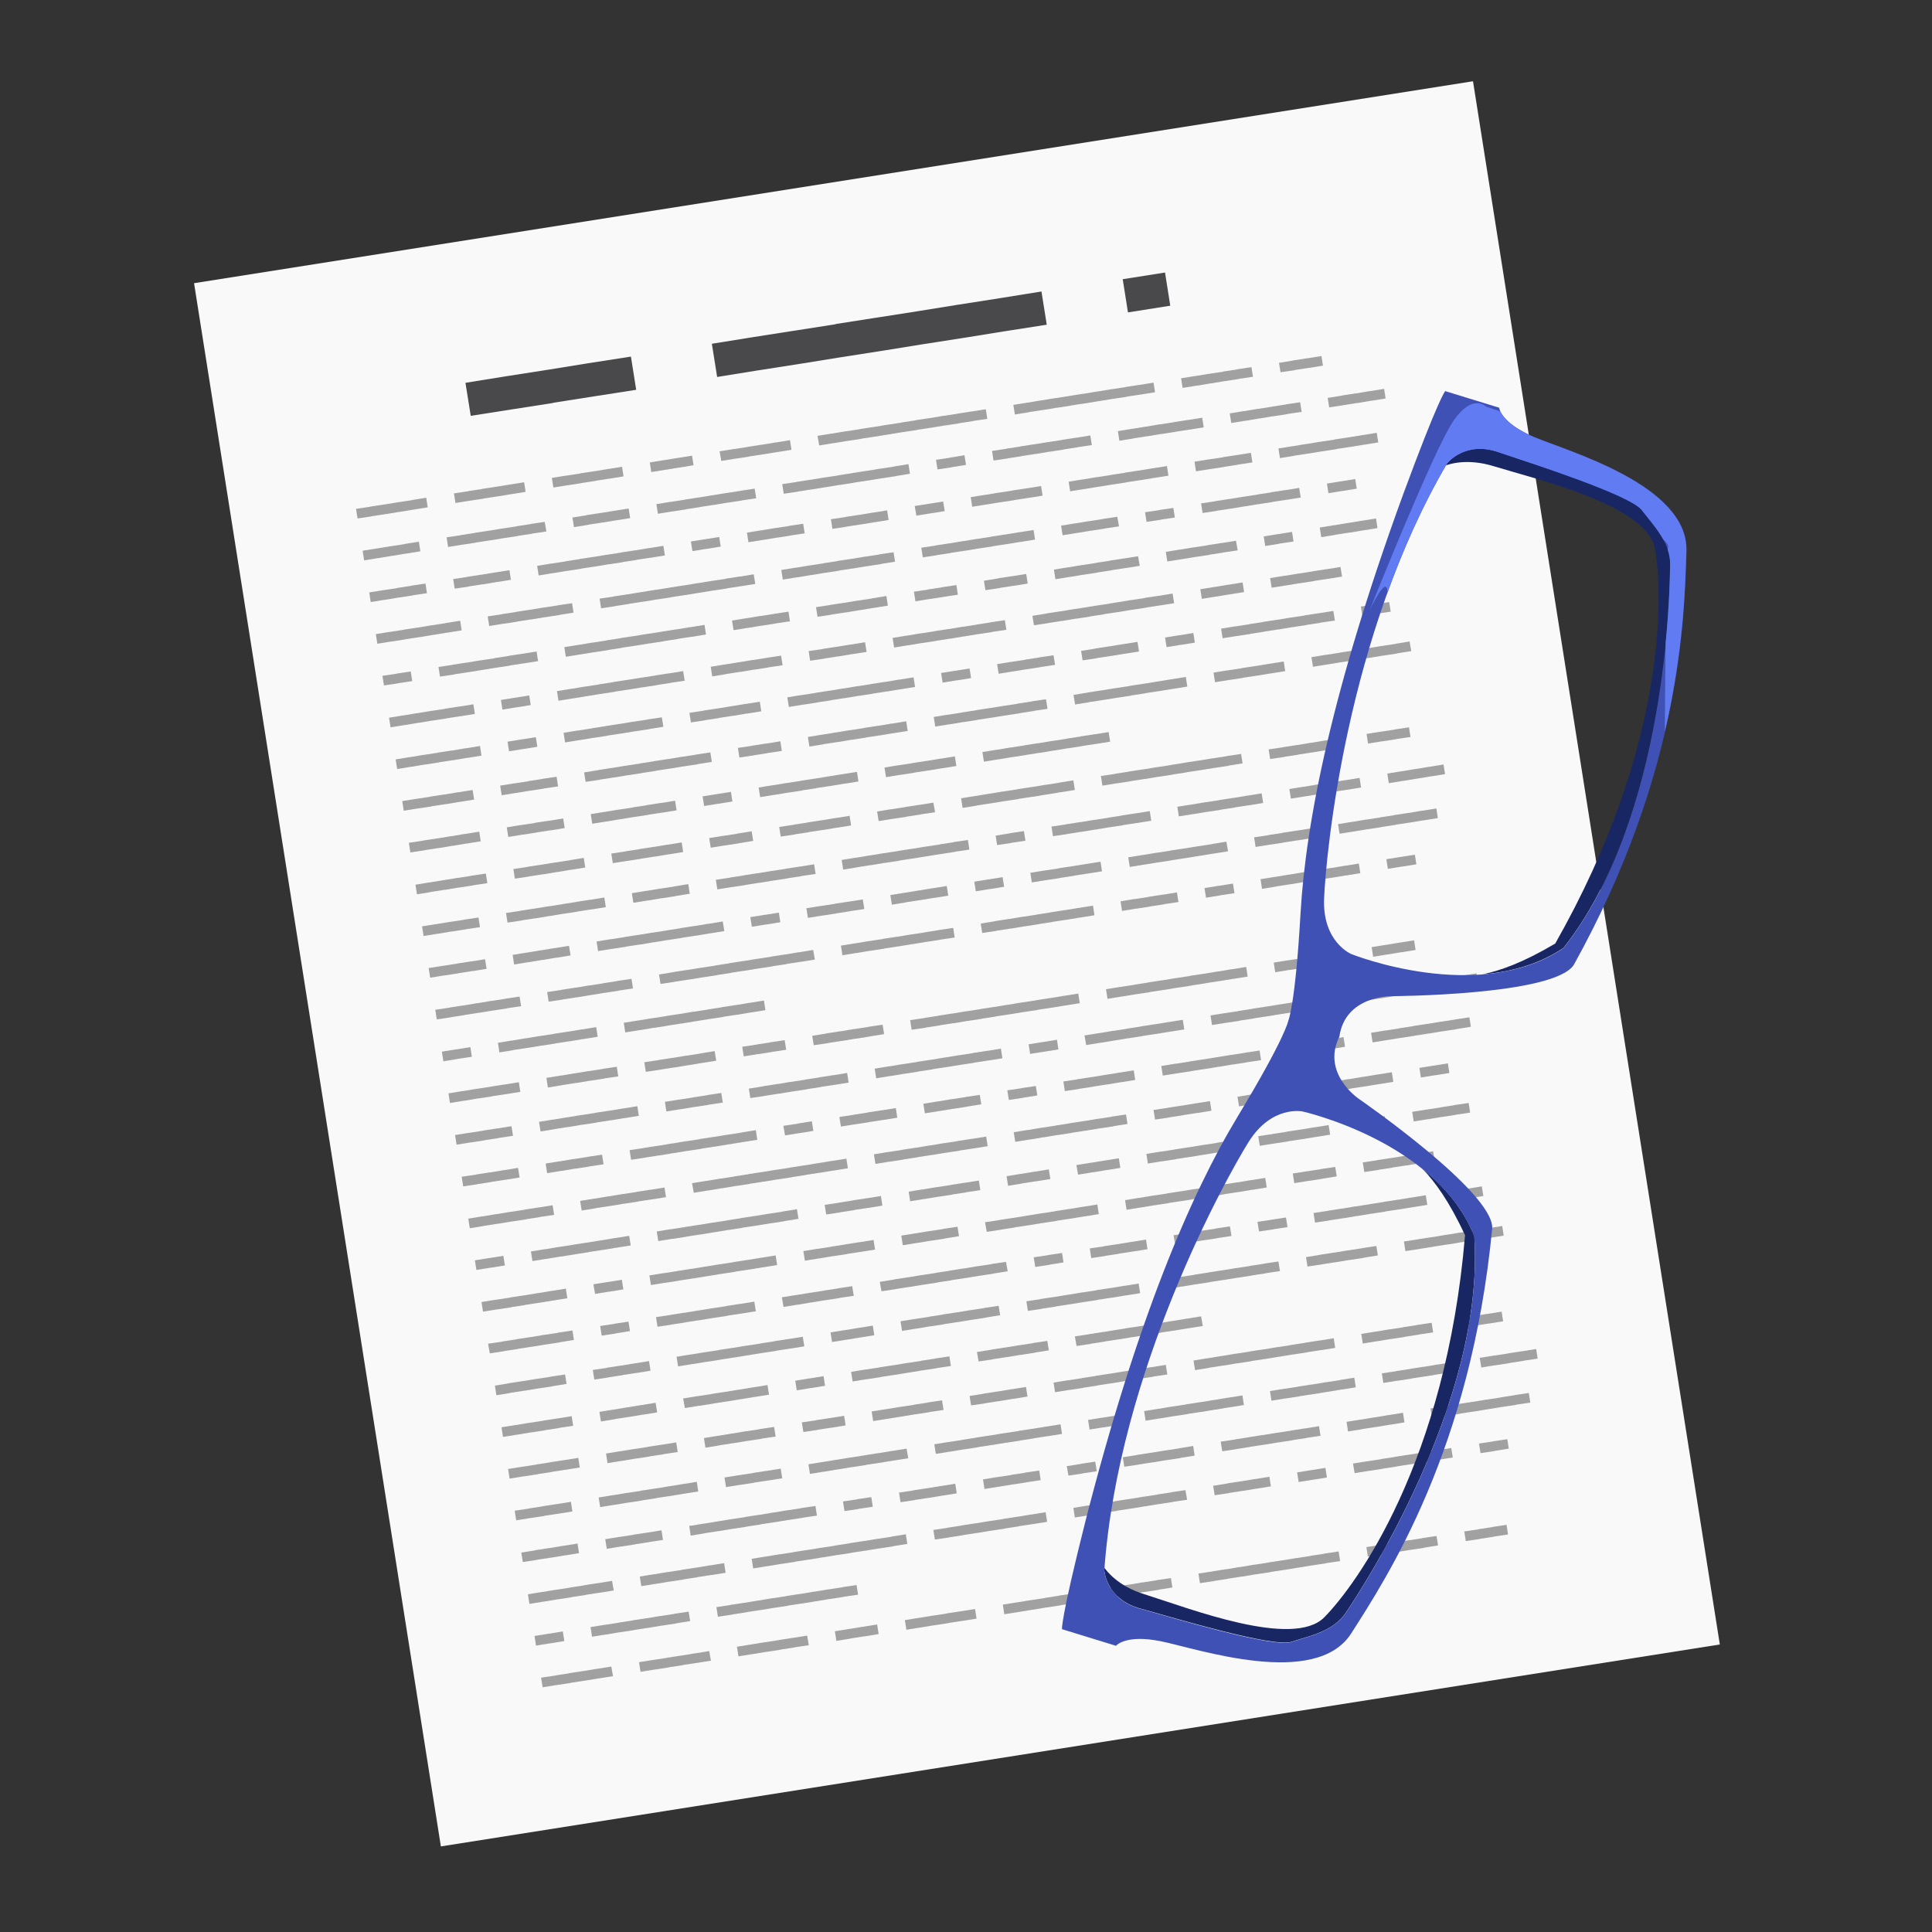 <?xml version="1.0" encoding="utf-8"?>
<!-- Generator: Adobe Illustrator 23.0.1, SVG Export Plug-In . SVG Version: 6.00 Build 0)  -->
<!-- Artist: @KevDoy for Trenta.io -->
<svg version="1.1" xmlns="http://www.w3.org/2000/svg" xmlns:xlink="http://www.w3.org/1999/xlink" x="0px" y="0px"
	 viewBox="0 0 1024 1024" style="enable-background:new 0 0 1024 1024;" xml:space="preserve">
<rect x="0" y="0" width="1024" height="1024" fill="#333333" stroke="none"/>
<style type="text/css">
	.st0{fill:#F9F9F9;}
	.st1{opacity:0.5;}
	.st2{fill:#49494B;}
	.st3{fill:#182663;}
	.st4{fill:#4F4F51;}
	.st5{fill:#3F51B5;}
	.st6{fill:#617CF2;}
</style>
<g id="Layer_10">
	<g>
		
			<rect x="164.2" y="91.2" transform="matrix(0.988 -0.156 0.156 0.988 -73.604 85.609)" class="st0" width="686.1" height="838.6"/>
	</g>
	<g class="st1">
		<polygon class="st2" points="197.1,273.6 204.3,272.5 204.5,272.5 211.7,271.3 211.9,271.3 219.1,270.1 219.3,270.1 226.7,268.9 
			225.9,263.8 218.5,265 218.3,265.1 211.1,266.2 210.9,266.2 203.7,267.4 203.5,267.4 196.3,268.5 196.1,268.6 188.7,269.7 
			189.5,274.8 196.9,273.7 		"/>
		<polygon class="st2" points="249,265.4 256.2,264.3 256.4,264.2 263.6,263.1 263.8,263.1 271,261.9 271.2,261.9 278.6,260.7 
			277.8,255.6 270.4,256.8 270.2,256.8 263,258 262.8,258 255.6,259.1 255.4,259.2 248.2,260.3 248,260.4 240.6,261.5 241.4,266.6 
			248.8,265.4 		"/>
		<polygon class="st2" points="300.9,257.2 308.1,256.1 308.3,256 315.5,254.9 315.7,254.8 322.9,253.7 323.1,253.7 330.5,252.5 
			329.7,247.4 322.3,248.6 322.1,248.6 314.9,249.8 314.7,249.8 307.5,250.9 307.3,251 300.1,252.1 299.9,252.1 292.5,253.3 
			293.3,258.4 300.7,257.2 		"/>
		<polygon class="st2" points="352.8,249 360,247.8 360.2,247.8 367.6,246.6 366.8,241.5 359.4,242.7 359.2,242.7 352,243.9 
			351.8,243.9 344.4,245.1 345.2,250.2 352.6,249 		"/>
		<polygon class="st2" points="389.9,243.1 397.1,242 397.3,241.9 404.5,240.8 404.7,240.8 411.9,239.6 412.1,239.6 419.5,238.4 
			418.7,233.3 411.3,234.5 411.1,234.5 403.9,235.7 403.7,235.7 396.5,236.8 396.3,236.9 389.1,238 388.9,238 381.4,239.2 
			382.3,244.3 389.7,243.1 		"/>
		<polygon class="st2" points="441.8,234.9 449,233.7 449.2,233.7 456.4,232.6 456.6,232.5 463.8,231.4 464,231.4 471.2,230.2 
			471.4,230.2 478.6,229 478.8,229 486,227.9 486.2,227.8 493.4,226.7 493.6,226.7 500.8,225.5 501.1,225.5 508.2,224.4 
			508.5,224.3 515.6,223.2 515.9,223.1 523.3,222 522.5,216.9 515.1,218.1 514.8,218.1 507.7,219.2 507.4,219.3 500.2,220.4 
			500,220.4 492.8,221.6 492.6,221.6 485.4,222.7 485.2,222.8 478,223.9 477.8,224 470.6,225.1 470.4,225.1 463.2,226.3 463,226.3 
			455.8,227.4 455.6,227.5 448.4,228.6 448.2,228.6 441,229.8 440.8,229.8 433.3,231 434.2,236.1 441.6,234.9 		"/>
		<polygon class="st2" points="545.5,218.4 552.7,217.3 553,217.3 560.1,216.1 560.4,216.1 567.5,215 567.8,214.9 574.9,213.8 
			575.2,213.8 582.4,212.6 582.6,212.6 589.8,211.4 590,211.4 597.2,210.3 597.4,210.2 604.6,209.1 604.8,209.1 612.2,207.9 
			611.4,202.8 604,204 603.8,204 596.6,205.1 596.4,205.2 589.2,206.3 589,206.3 581.8,207.5 581.5,207.5 574.4,208.7 574.1,208.7 
			567,209.8 566.7,209.9 559.6,211 559.3,211 552.1,212.2 551.9,212.2 544.7,213.4 544.5,213.4 537.1,214.6 537.9,219.7 
			545.3,218.5 		"/>
		<polygon class="st2" points="634.5,204.4 641.7,203.2 641.9,203.2 649.1,202 649.3,202 656.5,200.9 656.7,200.8 664.1,199.7 
			663.3,194.6 655.9,195.7 655.7,195.8 648.5,196.9 648.3,197 641.1,198.1 640.9,198.1 633.7,199.3 633.4,199.3 626,200.5 
			626.8,205.6 634.3,204.4 		"/>
		<polygon class="st2" points="686.4,196.1 693.6,195 693.8,195 701.2,193.8 700.4,188.7 693,189.9 692.8,189.9 685.6,191 
			685.3,191.1 677.9,192.3 678.7,197.3 686.2,196.2 		"/>
		<polygon class="st2" points="200.6,295.8 207.8,294.6 208,294.6 215.2,293.4 215.4,293.4 222.8,292.2 222,287.1 214.6,288.3 
			214.4,288.4 207.2,289.5 207,289.5 199.8,290.7 199.6,290.7 192.2,291.9 193,297 200.4,295.8 		"/>
		<polygon class="st2" points="245.1,288.7 252.3,287.6 252.5,287.5 259.7,286.4 259.9,286.4 267.1,285.2 267.3,285.2 274.5,284.1 
			274.7,284 281.9,282.9 282.1,282.8 289.6,281.7 288.7,276.6 281.3,277.7 281.1,277.8 273.9,278.9 273.7,279 266.5,280.1 
			266.3,280.1 259.1,281.3 258.9,281.3 251.7,282.4 251.5,282.5 244.3,283.6 244.1,283.7 236.7,284.8 237.5,289.9 244.9,288.7 		"/>
		<polygon class="st2" points="325.6,270.7 318.4,271.9 318.2,271.9 311,273 310.8,273.1 303.4,274.3 304.2,279.4 311.6,278.2 
			311.8,278.1 319,277 319.2,277 326.4,275.8 326.6,275.8 334,274.6 333.2,269.5 325.8,270.7 		"/>
		<polygon class="st2" points="356.3,271.1 363.5,270 363.7,269.9 370.9,268.8 371.1,268.7 378.3,267.6 378.5,267.6 385.7,266.4 
			385.9,266.4 393.1,265.3 393.4,265.2 400.8,264.1 400,259 392.5,260.1 392.3,260.2 385.1,261.3 384.9,261.3 377.7,262.5 
			377.5,262.5 370.3,263.7 370.1,263.7 362.9,264.8 362.7,264.9 355.5,266 355.3,266 347.9,267.2 348.7,272.3 356.1,271.1 		"/>
		<polygon class="st2" points="422,255.5 414.6,256.6 415.4,261.7 422.8,260.6 423,260.5 430.2,259.4 430.4,259.4 437.6,258.2 
			437.8,258.2 445,257 445.3,257 452.4,255.9 452.7,255.8 459.8,254.7 460.1,254.7 467.2,253.5 467.5,253.5 474.7,252.4 
			474.9,252.3 482.3,251.1 481.5,246 474.1,247.2 473.8,247.3 466.7,248.4 466.4,248.4 459.3,249.6 459,249.6 451.9,250.7 
			451.6,250.8 444.4,251.9 444.2,252 437,253.1 436.8,253.1 429.6,254.3 429.4,254.3 422.2,255.4 		"/>
		<polygon class="st2" points="503.5,242.6 496.1,243.7 496.9,248.8 504.3,247.7 504.6,247.6 512,246.4 511.2,241.3 503.8,242.5 		
			"/>
		<polygon class="st2" points="526.6,244.1 534,243 534.2,242.9 541.4,241.8 541.6,241.7 548.8,240.6 549.1,240.6 556.2,239.4 
			556.5,239.4 563.6,238.3 563.9,238.2 571,237.1 571.3,237 578.7,235.9 577.9,230.8 570.5,232 570.2,232 563.1,233.1 562.8,233.2 
			555.7,234.3 555.4,234.3 548.2,235.5 548,235.5 540.8,236.6 540.6,236.7 533.4,237.8 533.2,237.9 525.8,239 		"/>
		<polygon class="st2" points="607.6,226.1 607.3,226.1 600.1,227.3 599.9,227.3 592.5,228.5 593.3,233.6 600.7,232.4 601,232.3 
			608.1,231.2 608.4,231.2 615.5,230 615.8,230 622.9,228.9 623.2,228.8 630.4,227.7 630.6,227.7 638,226.5 637.2,221.4 
			629.8,222.6 629.5,222.6 622.4,223.7 622.1,223.8 615,224.9 614.7,224.9 		"/>
		<polygon class="st2" points="659.5,217.9 659.2,217.9 651.8,219.1 652.6,224.2 660,223 660.3,223 667.4,221.8 667.7,221.8 
			674.8,220.6 675.1,220.6 682.3,219.5 682.5,219.4 689.9,218.3 689.1,213.2 681.7,214.3 681.4,214.4 674.3,215.5 674,215.6 
			666.9,216.7 666.6,216.7 		"/>
		<polygon class="st2" points="726.2,207.3 725.9,207.3 718.8,208.5 718.5,208.5 711.4,209.6 711.1,209.7 703.7,210.9 704.5,215.9 
			711.9,214.8 712.2,214.7 719.3,213.6 719.6,213.6 726.7,212.4 727,212.4 734.4,211.2 733.6,206.1 		"/>
		<polygon class="st2" points="204.1,317.9 211.3,316.7 211.5,316.7 218.7,315.6 218.9,315.5 226.3,314.4 225.5,309.3 218.1,310.4 
			217.9,310.5 210.7,311.6 210.5,311.7 203.3,312.8 203.1,312.8 195.7,314 196.5,319.1 203.9,317.9 		"/>
		<polygon class="st2" points="248.6,310.8 255.8,309.7 256,309.7 263.2,308.5 263.4,308.5 270.8,307.3 270,302.2 262.6,303.4 
			262.4,303.4 255.2,304.6 255,304.6 247.8,305.7 247.6,305.8 240.2,306.9 241,312 248.4,310.9 		"/>
		<polygon class="st2" points="284.7,299.9 285.5,305 292.9,303.8 293.1,303.8 300.3,302.6 300.5,302.6 307.7,301.5 307.9,301.4 
			315.1,300.3 315.3,300.3 322.5,299.1 322.7,299.1 329.9,298 330.1,297.9 337.3,296.8 337.5,296.7 344.7,295.6 345,295.6 
			352.4,294.4 351.6,289.3 344.1,290.5 343.9,290.5 336.7,291.7 336.5,291.7 329.3,292.8 329.1,292.9 321.9,294 321.7,294 
			314.5,295.2 314.3,295.2 307.1,296.3 306.9,296.4 299.7,297.5 299.5,297.6 292.3,298.7 292.1,298.7 		"/>
		<polygon class="st2" points="374.6,290.9 382,289.7 381.2,284.6 373.8,285.8 373.6,285.8 366.2,287 367,292.1 374.4,290.9 		"/>
		<polygon class="st2" points="418.1,278.8 410.9,279.9 410.7,279.9 403.5,281.1 403.3,281.1 395.9,282.3 396.7,287.4 404.1,286.2 
			404.3,286.2 411.5,285 411.7,285 418.9,283.9 419.1,283.8 426.5,282.7 425.7,277.6 418.3,278.7 		"/>
		<polygon class="st2" points="462.6,271.7 455.4,272.9 455.2,272.9 448,274 447.8,274.1 440.4,275.2 441.2,280.3 448.6,279.2 
			448.8,279.1 456,278 456.2,278 463.4,276.8 463.6,276.8 471,275.6 470.2,270.5 462.8,271.7 		"/>
		<polygon class="st2" points="492.3,267 484.8,268.2 485.7,273.3 493.1,272.1 493.3,272.1 500.7,270.9 499.9,265.8 492.5,267 		"/>
		<polygon class="st2" points="544.2,258.8 537,259.9 536.7,260 529.6,261.1 529.3,261.1 522.2,262.3 521.9,262.3 514.5,263.5 
			515.3,268.6 522.7,267.4 523,267.4 530.1,266.2 530.4,266.2 537.6,265.1 537.8,265 545,263.9 545.2,263.9 552.6,262.7 
			551.8,257.6 544.4,258.8 		"/>
		<polygon class="st2" points="610.9,248.2 603.7,249.4 603.5,249.4 596.3,250.5 596.1,250.6 588.9,251.7 588.6,251.8 581.5,252.9 
			581.2,252.9 574.1,254.1 573.8,254.1 566.4,255.3 567.2,260.4 574.6,259.2 574.9,259.2 582,258 582.3,258 589.5,256.8 
			589.7,256.8 596.9,255.7 597.1,255.6 604.3,254.5 604.5,254.5 611.7,253.3 611.9,253.3 619.3,252.1 618.5,247 611.1,248.2 		"/>
		<polygon class="st2" points="641.6,248.6 648.8,247.5 649,247.4 656.2,246.3 656.4,246.2 663.8,245.1 663,240 655.6,241.2 
			655.4,241.2 648.2,242.3 648,242.4 640.8,243.5 640.5,243.5 633.1,244.7 633.9,249.8 641.4,248.6 		"/>
		<polygon class="st2" points="729.7,229.4 722.3,230.6 722.1,230.6 714.9,231.8 714.7,231.8 707.5,232.9 707.3,233 700.1,234.1 
			699.9,234.1 692.7,235.3 692.4,235.3 685.3,236.5 685,236.5 677.6,237.7 678.4,242.8 685.8,241.6 686.1,241.5 693.3,240.4 
			693.5,240.4 700.7,239.2 700.9,239.2 708.1,238.1 708.3,238 715.5,236.9 715.7,236.9 722.9,235.7 723.1,235.7 730.5,234.5 		"/>
		<polygon class="st2" points="207.6,340 214.8,338.9 215,338.8 222.2,337.7 222.4,337.7 229.6,336.5 229.8,336.5 237,335.3 
			237.3,335.3 244.7,334.1 243.9,329 236.4,330.2 236.2,330.3 229,331.4 228.8,331.4 221.6,332.6 221.4,332.6 214.2,333.7 
			214,333.8 206.8,334.9 206.6,334.9 199.2,336.1 200,341.2 207.4,340 		"/>
		<polygon class="st2" points="295.5,320.9 288.3,322 288.1,322 280.9,323.2 280.7,323.2 273.5,324.3 273.3,324.4 266.1,325.5 
			265.9,325.6 258.5,326.7 259.3,331.8 266.7,330.6 266.9,330.6 274.1,329.5 274.3,329.4 281.5,328.3 281.7,328.3 288.9,327.1 
			289.2,327.1 296.3,326 296.6,325.9 304,324.7 303.2,319.7 295.8,320.8 		"/>
		<polygon class="st2" points="362.5,310.3 362.2,310.3 355.1,311.4 354.8,311.5 347.7,312.6 347.4,312.6 340.2,313.8 340,313.8 
			332.8,315 332.6,315 325.4,316.1 325.2,316.2 317.8,317.3 318.6,322.4 326,321.3 326.2,321.2 333.4,320.1 333.6,320 340.8,318.9 
			341.1,318.9 348.2,317.7 348.5,317.7 355.6,316.6 355.9,316.5 363,315.4 363.3,315.4 370.5,314.2 370.7,314.2 377.9,313 
			378.1,313 385.3,311.9 385.5,311.8 392.7,310.7 392.9,310.7 400.3,309.5 399.5,304.4 392.1,305.6 391.9,305.6 384.7,306.7 
			384.5,306.8 377.3,307.9 377.1,307.9 369.9,309.1 369.6,309.1 		"/>
		<polygon class="st2" points="436.6,298.5 436.4,298.6 429.2,299.7 429,299.7 421.8,300.9 421.5,300.9 414.1,302.1 414.9,307.2 
			422.4,306 422.6,306 429.8,304.8 430,304.8 437.2,303.6 437.4,303.6 444.6,302.5 444.8,302.4 452,301.3 452.2,301.3 459.4,300.1 
			459.6,300.1 466.8,299 467,298.9 474.4,297.7 473.6,292.7 466.2,293.8 466,293.9 458.8,295 458.6,295 451.4,296.2 451.2,296.2 
			444,297.3 443.8,297.4 		"/>
		<polygon class="st2" points="489.1,295.4 496.5,294.3 496.7,294.2 503.9,293.1 504.1,293 511.3,291.9 511.5,291.9 518.7,290.7 
			518.9,290.7 526.1,289.6 526.3,289.5 533.5,288.4 533.7,288.4 540.9,287.2 541.2,287.2 548.6,286 547.8,280.9 540.3,282.1 
			540.1,282.1 532.9,283.3 532.7,283.3 525.5,284.4 525.3,284.5 518.1,285.6 517.9,285.6 510.7,286.8 510.5,286.8 503.3,288 
			503.1,288 495.9,289.1 495.7,289.2 488.3,290.3 		"/>
		<polygon class="st2" points="562.4,278.6 563.2,283.7 570.6,282.5 570.8,282.5 578,281.3 578.2,281.3 585.4,280.2 585.6,280.1 
			593.1,279 592.2,273.9 584.8,275 584.6,275.1 577.4,276.2 577.2,276.2 570,277.4 569.8,277.4 		"/>
		<polygon class="st2" points="615.3,275.4 622.7,274.3 621.9,269.2 614.5,270.3 614.3,270.4 606.9,271.5 607.7,276.6 615.1,275.5 
					"/>
		<polygon class="st2" points="637.4,271.9 644.8,270.8 645,270.7 652.2,269.6 652.4,269.6 659.6,268.4 659.8,268.4 667,267.2 
			667.2,267.2 674.4,266.1 674.6,266 681.8,264.9 682,264.9 689.4,263.7 688.6,258.6 681.2,259.8 681,259.8 673.8,260.9 673.6,261 
			666.4,262.1 666.2,262.2 659,263.3 658.8,263.3 651.6,264.5 651.4,264.5 644.2,265.6 644,265.7 636.6,266.8 		"/>
		<polygon class="st2" points="711.7,260.2 719.1,259 718.3,253.9 710.9,255.1 710.7,255.1 703.3,256.3 704.1,261.4 711.5,260.2 		
			"/>
		<polygon class="st2" points="211.1,362.1 218.5,361 217.7,355.9 210.3,357 210.1,357.1 202.7,358.2 203.5,363.3 210.9,362.2 		"/>
		<polygon class="st2" points="254.8,350 254.6,350 247.4,351.2 247.2,351.2 240,352.3 239.8,352.4 232.4,353.5 233.2,358.6 
			240.6,357.5 240.8,357.4 248,356.3 248.2,356.3 255.4,355.1 255.6,355.1 262.8,353.9 263,353.9 270.2,352.8 270.4,352.7 
			277.6,351.6 277.8,351.6 285.2,350.4 284.4,345.3 277,346.5 276.8,346.5 269.6,347.6 269.4,347.7 262.2,348.8 262,348.9 		"/>
		<polygon class="st2" points="314.1,340.6 313.9,340.6 306.7,341.8 306.5,341.8 299.1,343 299.9,348.1 307.3,346.9 307.5,346.9 
			314.7,345.7 314.9,345.7 322.1,344.6 322.3,344.5 329.5,343.4 329.7,343.3 336.9,342.2 337.1,342.2 344.3,341 344.6,341 
			351.7,339.9 352,339.8 359.1,338.7 359.4,338.6 366.5,337.5 366.8,337.5 374.2,336.3 373.4,331.2 366,332.4 365.7,332.4 
			358.6,333.6 358.3,333.6 351.2,334.7 350.9,334.8 343.7,335.9 343.5,335.9 336.3,337.1 336.1,337.1 328.9,338.2 328.7,338.3 
			321.5,339.4 321.3,339.5 		"/>
		<polygon class="st2" points="410.2,325.4 403.1,326.5 402.8,326.5 395.6,327.7 395.4,327.7 388,328.9 388.8,334 396.2,332.8 
			396.5,332.8 403.6,331.6 403.9,331.6 411,330.5 411.3,330.4 418.7,329.3 417.9,324.2 410.5,325.3 		"/>
		<polygon class="st2" points="440.9,325.7 448.1,324.6 448.4,324.6 455.5,323.4 455.8,323.4 462.9,322.2 463.2,322.2 470.6,321 
			469.8,315.9 462.4,317.1 462.1,317.2 455,318.3 454.7,318.3 447.5,319.5 447.3,319.5 440.1,320.6 439.9,320.7 432.5,321.8 
			433.3,326.9 440.7,325.8 		"/>
		<polygon class="st2" points="485.2,318.7 492.6,317.5 492.8,317.5 500,316.4 500.3,316.3 507.7,315.2 506.9,310.1 499.5,311.2 
			499.2,311.3 492,312.4 491.8,312.5 484.4,313.6 		"/>
		<polygon class="st2" points="536.3,305.4 529.1,306.5 528.9,306.6 521.5,307.8 522.3,312.8 529.7,311.7 529.9,311.6 537.1,310.5 
			537.3,310.5 544.7,309.3 543.9,304.2 536.5,305.4 		"/>
		<polygon class="st2" points="559.4,307 566.8,305.8 567,305.8 574.2,304.6 574.4,304.6 581.6,303.5 581.8,303.4 589,302.3 
			589.2,302.2 596.4,301.1 596.6,301.1 604.1,299.9 603.2,294.8 595.8,296 595.6,296 588.4,297.1 588.2,297.2 581,298.3 
			580.8,298.4 573.6,299.5 573.4,299.5 566.2,300.7 566,300.7 558.6,301.9 		"/>
		<polygon class="st2" points="632.7,290.1 625.5,291.3 625.3,291.3 617.9,292.5 618.7,297.6 626.1,296.4 626.3,296.4 633.5,295.2 
			633.7,295.2 640.9,294.1 641.1,294 648.3,292.9 648.5,292.8 656,291.7 655.1,286.6 647.7,287.8 647.5,287.8 640.3,288.9 
			640.1,289 632.9,290.1 		"/>
		<polygon class="st2" points="678.2,288.1 685.6,287 684.8,281.9 677.4,283.1 677.2,283.1 669.8,284.3 670.6,289.4 678,288.2 		"/>
		<polygon class="st2" points="700.3,284.7 707.7,283.5 707.9,283.4 715.1,282.3 715.3,282.3 722.5,281.1 722.7,281.1 730.1,279.9 
			729.3,274.8 721.9,276 721.7,276 714.5,277.2 714.3,277.2 707.1,278.4 706.9,278.4 699.5,279.6 		"/>
		<polygon class="st2" points="214.6,384.3 221.8,383.1 222,383.1 229.2,381.9 229.4,381.9 236.6,380.8 236.9,380.7 244,379.6 
			244.3,379.6 251.7,378.4 250.9,373.3 243.5,374.5 243.2,374.5 236,375.6 235.8,375.7 228.6,376.8 228.4,376.8 221.2,378 221,378 
			213.8,379.2 213.6,379.2 206.2,380.4 207,385.5 214.4,384.3 		"/>
		<polygon class="st2" points="273.9,374.9 281.3,373.7 280.5,368.6 273.1,369.8 272.9,369.8 265.5,371 266.3,376.1 273.7,374.9 		
			"/>
		<polygon class="st2" points="354.4,356.9 347.3,358 347,358.1 339.8,359.2 339.6,359.2 332.4,360.4 332.2,360.4 325,361.5 
			324.8,361.6 317.6,362.7 317.4,362.8 310.2,363.9 310,363.9 302.8,365.1 302.6,365.1 295.2,366.3 296,371.4 303.4,370.2 
			303.6,370.2 310.8,369 311,369 318.2,367.8 318.4,367.8 325.6,366.7 325.8,366.6 333,365.5 333.2,365.5 340.4,364.3 340.7,364.3 
			347.8,363.2 348.1,363.1 355.2,362 355.5,361.9 362.9,360.8 362.1,355.7 354.7,356.9 		"/>
		<polygon class="st2" points="384.3,352.2 384.1,352.2 376.7,353.4 377.5,358.5 384.9,357.3 385.1,357.2 392.3,356.1 392.6,356.1 
			399.7,354.9 400,354.9 407.1,353.8 407.4,353.7 414.8,352.6 414,347.5 406.6,348.6 406.3,348.7 399.2,349.8 398.9,349.8 
			391.7,351 391.5,351 		"/>
		<polygon class="st2" points="428.6,345.1 429.4,350.2 436.8,349.1 437,349 444.2,347.9 444.5,347.9 451.6,346.7 451.9,346.7 
			459.3,345.5 458.5,340.4 451.1,341.6 450.8,341.6 443.6,342.8 443.4,342.8 436.2,343.9 436,344 		"/>
		<polygon class="st2" points="480.7,336.9 480.5,336.9 473.1,338.1 473.9,343.2 481.3,342 481.5,342 488.7,340.8 488.9,340.8 
			496.1,339.7 496.4,339.6 503.5,338.5 503.8,338.5 510.9,337.3 511.2,337.3 518.3,336.1 518.6,336.1 525.8,335 526,334.9 
			533.4,333.8 532.6,328.7 525.2,329.8 524.9,329.9 517.8,331 517.5,331.1 510.4,332.2 510.1,332.2 503,333.4 502.7,333.4 
			495.5,334.5 495.3,334.6 488.1,335.7 487.9,335.7 		"/>
		<polygon class="st2" points="606.7,316.9 606.5,317 599.3,318.1 599.1,318.1 591.9,319.3 591.7,319.3 584.5,320.5 584.3,320.5 
			577.1,321.6 576.8,321.7 569.7,322.8 569.4,322.8 562.3,324 562,324 554.9,325.1 554.6,325.2 547.2,326.4 548,331.4 555.4,330.3 
			555.7,330.2 562.8,329.1 563.1,329.1 570.2,327.9 570.5,327.9 577.7,326.8 577.9,326.7 585.1,325.6 585.3,325.5 592.5,324.4 
			592.7,324.4 599.9,323.2 600.1,323.2 607.3,322.1 607.5,322 614.7,320.9 614.9,320.9 622.3,319.7 621.5,314.6 614.1,315.8 
			613.9,315.8 		"/>
		<polygon class="st2" points="644.6,316.2 651.8,315 652,315 659.4,313.8 658.6,308.7 651.2,309.9 651,309.9 643.8,311.1 
			643.6,311.1 636.2,312.3 637,317.4 644.4,316.2 		"/>
		<polygon class="st2" points="695.7,302.8 695.5,302.9 688.3,304 688.1,304 680.9,305.2 680.6,305.2 673.2,306.4 674,311.5 
			681.5,310.3 681.7,310.3 688.9,309.1 689.1,309.1 696.3,308 696.5,307.9 703.7,306.8 703.9,306.8 711.3,305.6 710.5,300.5 
			703.1,301.7 702.9,301.7 		"/>
		<polygon class="st2" points="218.1,406.4 225.3,405.2 225.5,405.2 232.7,404.1 232.9,404 240.1,402.9 240.4,402.9 247.5,401.7 
			247.8,401.7 255.2,400.5 254.4,395.4 247,396.6 246.7,396.6 239.6,397.8 239.3,397.8 232.1,398.9 231.9,399 224.7,400.1 
			224.5,400.1 217.3,401.3 217.1,401.3 209.7,402.5 210.5,407.6 217.9,406.4 		"/>
		<polygon class="st2" points="269.8,398.2 277.2,397 277.4,397 284.8,395.8 284,390.7 276.6,391.9 276.4,391.9 269,393.1 		"/>
		<polygon class="st2" points="307.1,392.3 314.3,391.1 314.5,391.1 321.7,390 321.9,389.9 329.1,388.8 329.3,388.8 336.5,387.6 
			336.7,387.6 343.9,386.5 344.2,386.4 351.6,385.2 350.8,380.2 343.4,381.3 343.1,381.4 335.9,382.5 335.7,382.5 328.5,383.7 
			328.3,383.7 321.1,384.8 320.9,384.9 313.7,386 313.5,386.1 306.3,387.2 306.1,387.2 298.7,388.4 299.5,393.5 306.9,392.3 		"/>
		<polygon class="st2" points="373,376.6 372.8,376.7 365.4,377.8 366.2,382.9 373.6,381.8 373.8,381.7 381,380.6 381.2,380.5 
			388.4,379.4 388.6,379.4 395.8,378.2 396.1,378.2 403.5,377 402.7,371.9 395.3,373.1 395,373.1 387.8,374.3 387.6,374.3 
			380.4,375.5 380.2,375.5 		"/>
		<polygon class="st2" points="424.9,368.4 424.7,368.4 417.3,369.6 418.1,374.7 425.5,373.5 425.7,373.5 432.9,372.4 433.1,372.3 
			440.3,371.2 440.5,371.1 447.7,370 448,370 455.1,368.8 455.4,368.8 462.5,367.7 462.8,367.6 469.9,366.5 470.2,366.5 
			477.4,365.3 477.6,365.3 485,364.1 484.2,359 476.8,360.2 476.5,360.2 469.4,361.4 469.1,361.4 462,362.5 461.7,362.6 
			454.6,363.7 454.3,363.7 447.2,364.9 446.9,364.9 439.7,366.1 439.5,366.1 432.3,367.2 432.1,367.3 		"/>
		<polygon class="st2" points="507.3,360.6 514.7,359.4 513.9,354.3 506.5,355.5 506.2,355.5 498.8,356.7 499.6,361.8 507,360.6 		
			"/>
		<polygon class="st2" points="528.5,352 529.3,357.1 536.7,355.9 536.9,355.9 544.1,354.7 544.3,354.7 551.5,353.6 551.8,353.5 
			559.2,352.4 558.4,347.3 551,348.4 550.7,348.5 543.5,349.6 543.3,349.7 536.1,350.8 535.9,350.8 		"/>
		<polygon class="st2" points="581.4,348.8 588.6,347.7 588.8,347.7 596,346.5 596.2,346.5 603.7,345.3 602.9,340.2 595.4,341.4 
			595.2,341.4 588,342.6 587.8,342.6 580.6,343.7 580.4,343.8 573,345 573.8,350 581.2,348.9 		"/>
		<polygon class="st2" points="624.9,336.7 617.5,337.9 618.3,343 625.7,341.8 625.9,341.8 633.3,340.6 632.5,335.5 625.1,336.7 		
			"/>
		<polygon class="st2" points="692.6,331.2 699.8,330.1 700,330 707.5,328.9 706.7,323.8 699.2,325 699,325 691.8,326.1 
			691.6,326.2 684.4,327.3 684.2,327.3 677,328.5 676.8,328.5 669.6,329.6 669.4,329.7 662.2,330.8 662,330.9 654.8,332 654.6,332 
			647.2,333.2 648,338.3 655.4,337.1 655.6,337.1 662.8,336 663,335.9 670.2,334.8 670.4,334.7 677.6,333.6 677.8,333.6 685,332.4 
			685.2,332.4 692.4,331.3 		"/>
		<polygon class="st2" points="728.7,320.3 721.3,321.5 722.1,326.6 729.5,325.4 729.7,325.3 737.1,324.2 736.3,319.1 728.9,320.3 
					"/>
		<polygon class="st2" points="221.6,428.5 228.8,427.4 229,427.3 236.2,426.2 236.5,426.2 243.6,425 243.9,425 251.3,423.8 
			250.5,418.7 243.1,419.9 242.8,419.9 235.6,421.1 235.4,421.1 228.2,422.2 228,422.3 220.8,423.4 220.6,423.4 213.2,424.6 
			214,429.7 221.4,428.5 		"/>
		<polygon class="st2" points="265.1,416.4 265.9,421.5 273.3,420.3 273.5,420.3 280.7,419.1 280.9,419.1 288.1,418 288.4,417.9 
			295.8,416.8 295,411.7 287.5,412.8 287.3,412.9 280.1,414 279.9,414.1 272.7,415.2 272.5,415.2 		"/>
		<polygon class="st2" points="368.8,400 361.7,401.1 361.4,401.1 354.3,402.3 354,402.3 346.9,403.4 346.6,403.5 339.4,404.6 
			339.2,404.7 332,405.8 331.8,405.8 324.6,407 324.4,407 317.2,408.1 317,408.2 309.6,409.4 310.4,414.4 317.8,413.3 318,413.2 
			325.2,412.1 325.4,412.1 332.6,410.9 332.8,410.9 340,409.8 340.3,409.7 347.4,408.6 347.7,408.5 354.8,407.4 355.1,407.4 
			362.2,406.2 362.5,406.2 369.7,405.1 369.9,405 377.3,403.8 376.5,398.8 369.1,399.9 		"/>
		<polygon class="st2" points="405.9,394.1 398.8,395.2 398.5,395.3 391.1,396.4 391.9,401.5 399.3,400.4 399.6,400.3 406.7,399.2 
			407,399.1 414.4,398 413.6,392.9 406.2,394.1 		"/>
		<polygon class="st2" points="473.5,388.6 473.7,388.6 481.1,387.4 480.3,382.3 472.9,383.5 472.6,383.5 465.5,384.7 465.2,384.7 
			458.1,385.8 457.8,385.9 450.7,387 450.4,387 443.2,388.2 443,388.2 435.8,389.4 435.6,389.4 428.2,390.6 429,395.7 436.4,394.5 
			436.6,394.4 443.8,393.3 444.1,393.3 451.2,392.1 451.5,392.1 458.6,391 458.9,390.9 466,389.8 466.3,389.8 		"/>
		<polygon class="st2" points="494.9,380 495.7,385.1 503.1,383.9 503.4,383.9 510.5,382.7 510.8,382.7 517.9,381.6 518.2,381.5 
			525.4,380.4 525.6,380.4 532.8,379.2 533,379.2 540.2,378.1 540.4,378 547.6,376.9 547.8,376.8 555.2,375.7 554.4,370.6 
			547,371.7 546.8,371.8 539.6,372.9 539.4,373 532.2,374.1 532,374.1 524.8,375.3 524.5,375.3 517.4,376.4 517.1,376.5 510,377.6 
			509.7,377.7 502.6,378.8 502.3,378.8 		"/>
		<polygon class="st2" points="569,368.3 569.8,373.4 577.3,372.2 577.5,372.1 584.7,371 584.9,371 592.1,369.8 592.3,369.8 
			599.5,368.7 599.7,368.6 606.9,367.5 607.1,367.4 614.3,366.3 614.5,366.3 621.7,365.1 621.9,365.1 629.3,363.9 628.5,358.8 
			621.1,360 620.9,360 613.7,361.2 613.5,361.2 606.3,362.4 606.1,362.4 598.9,363.5 598.7,363.6 591.5,364.7 591.3,364.7 
			584.1,365.9 583.9,365.9 576.7,367 576.4,367.1 		"/>
		<polygon class="st2" points="644,361.6 651.4,360.4 651.6,360.4 658.8,359.3 659,359.2 666.2,358.1 666.4,358.1 673.6,356.9 
			673.8,356.9 681.2,355.7 680.4,350.6 673,351.8 672.8,351.8 665.6,353 665.4,353 658.2,354.1 658,354.2 650.8,355.3 650.6,355.3 
			643.2,356.5 		"/>
		<polygon class="st2" points="747.1,340 739.7,341.2 739.5,341.3 732.3,342.4 732.1,342.4 724.9,343.6 724.7,343.6 717.5,344.7 
			717.3,344.8 710.1,345.9 709.9,346 702.7,347.1 702.5,347.1 695.1,348.3 695.9,353.4 703.3,352.2 703.5,352.2 710.7,351 
			710.9,351 718.1,349.9 718.3,349.8 725.5,348.7 725.7,348.7 732.9,347.5 733.1,347.5 740.3,346.4 740.5,346.3 748,345.1 		"/>
		<polygon class="st2" points="225.1,450.6 232.3,449.5 232.6,449.5 239.7,448.3 240,448.3 247.1,447.1 247.4,447.1 254.8,445.9 
			254,440.8 246.6,442 246.3,442 239.2,443.2 238.9,443.2 231.7,444.4 231.5,444.4 224.3,445.5 224.1,445.6 216.7,446.7 
			217.5,451.8 224.9,450.7 		"/>
		<polygon class="st2" points="269.4,443.6 276.8,442.4 277,442.4 284.2,441.3 284.4,441.2 291.6,440.1 291.9,440.1 299.3,438.9 
			298.5,433.8 291.1,435 290.8,435 283.6,436.1 283.4,436.2 276.2,437.3 276,437.3 268.6,438.5 		"/>
		<polygon class="st2" points="321.5,435.4 328.7,434.2 328.9,434.2 336.1,433 336.3,433 343.5,431.9 343.8,431.8 350.9,430.7 
			351.2,430.7 358.6,429.5 357.8,424.4 350.4,425.6 350.1,425.6 343,426.7 342.7,426.8 335.5,427.9 335.3,428 328.1,429.1 
			327.9,429.1 320.7,430.3 320.5,430.3 313.1,431.5 313.9,436.6 321.3,435.4 		"/>
		<polygon class="st2" points="379.8,420.9 372.4,422.1 373.2,427.2 380.6,426 380.8,426 388.2,424.8 387.4,419.7 380,420.9 		"/>
		<polygon class="st2" points="424.5,413.8 424.3,413.9 417.1,415 416.9,415 409.7,416.2 409.5,416.2 402.1,417.4 402.9,422.5 
			410.3,421.3 410.5,421.3 417.7,420.1 417.9,420.1 425.1,419 425.3,418.9 432.5,417.8 432.7,417.7 439.9,416.6 440.1,416.6 
			447.3,415.4 447.6,415.4 455,414.2 454.2,409.1 446.8,410.3 446.5,410.3 439.3,411.5 439.1,411.5 431.9,412.7 431.7,412.7 		"/>
		<polygon class="st2" points="491.2,403.3 491,403.3 483.8,404.4 483.6,404.5 476.4,405.6 476.2,405.6 468.8,406.8 469.6,411.9 
			477,410.7 477.2,410.7 484.4,409.6 484.6,409.5 491.8,408.4 492,408.4 499.2,407.2 499.5,407.2 506.9,406 506.1,400.9 
			498.7,402.1 498.4,402.1 		"/>
		<polygon class="st2" points="565.4,391.5 565.1,391.6 558,392.7 557.7,392.7 550.6,393.9 550.3,393.9 543.1,395 542.9,395.1 
			535.7,396.2 535.5,396.2 528.3,397.4 528.1,397.4 520.7,398.6 521.5,403.7 528.9,402.5 529.1,402.5 536.3,401.3 536.5,401.3 
			543.7,400.2 544,400.1 551.1,399 551.4,399 558.5,397.8 558.8,397.8 565.9,396.6 566.2,396.6 573.3,395.5 573.6,395.4 
			580.8,394.3 581,394.3 588.4,393.1 587.6,388 580.2,389.2 580,389.2 572.8,390.3 572.5,390.4 		"/>
		<polygon class="st2" points="228.6,472.7 235.8,471.6 236.1,471.6 243.2,470.4 243.5,470.4 250.6,469.3 250.9,469.2 258.3,468.1 
			257.5,463 250.1,464.1 249.8,464.2 242.7,465.3 242.4,465.3 235.2,466.5 235,466.5 227.8,467.7 227.6,467.7 220.2,468.9 221,474 
			228.4,472.8 		"/>
		<polygon class="st2" points="272.9,465.7 280.3,464.6 280.5,464.5 287.7,463.4 288,463.4 295.1,462.2 295.4,462.2 302.5,461 
			302.8,461 310.2,459.8 309.4,454.7 302,455.9 301.7,456 294.6,457.1 294.3,457.1 287.1,458.3 286.9,458.3 279.7,459.4 
			279.5,459.5 272.1,460.6 		"/>
		<polygon class="st2" points="361.3,446.5 353.9,447.7 353.6,447.7 346.5,448.9 346.2,448.9 339,450 338.8,450.1 331.6,451.2 
			331.4,451.3 324,452.4 324.8,457.5 332.2,456.3 332.4,456.3 339.6,455.2 339.9,455.1 347,454 347.3,454 354.4,452.8 354.7,452.8 
			362.1,451.6 		"/>
		<polygon class="st2" points="390.7,441.9 383.5,443 383.3,443 375.9,444.2 376.7,449.3 384.1,448.1 384.3,448.1 391.5,447 
			391.8,446.9 399.2,445.7 398.4,440.6 390.9,441.8 		"/>
		<polygon class="st2" points="436.2,439.9 443.4,438.7 443.7,438.7 451.1,437.5 450.3,432.4 442.8,433.6 442.6,433.6 435.4,434.8 
			435.2,434.8 428,435.9 427.8,436 420.6,437.1 420.4,437.2 413,438.3 413.8,443.4 421.2,442.3 421.4,442.2 428.6,441.1 428.8,441 
			436,439.9 		"/>
		<polygon class="st2" points="487.1,426.6 479.9,427.7 479.7,427.8 472.5,428.9 472.3,428.9 464.9,430.1 465.7,435.2 473.1,434 
			473.3,434 480.5,432.9 480.7,432.8 487.9,431.7 488.1,431.6 495.6,430.5 494.7,425.4 487.3,426.6 		"/>
		<polygon class="st2" points="517,421.9 516.8,421.9 509.4,423.1 510.2,428.2 517.6,427 517.8,426.9 525,425.8 525.2,425.8 
			532.4,424.6 532.6,424.6 539.8,423.5 540,423.4 547.2,422.3 547.5,422.3 554.6,421.1 554.9,421.1 562,419.9 562.3,419.9 
			569.7,418.7 568.9,413.6 561.5,414.8 561.2,414.9 554.1,416 553.8,416 546.6,417.2 546.4,417.2 539.2,418.3 539,418.4 
			531.8,419.5 531.6,419.5 524.4,420.7 524.2,420.7 		"/>
		<polygon class="st2" points="643,401.9 642.8,401.9 635.6,403.1 635.4,403.1 628.2,404.2 627.9,404.3 620.8,405.4 620.5,405.5 
			613.4,406.6 613.1,406.6 606,407.8 605.7,407.8 598.5,408.9 598.3,409 591.1,410.1 590.9,410.2 583.5,411.3 584.3,416.4 
			591.7,415.2 591.9,415.2 599.1,414.1 599.4,414 606.5,412.9 606.8,412.9 613.9,411.7 614.2,411.7 621.3,410.6 621.6,410.5 
			628.8,409.4 629,409.3 636.2,408.2 636.4,408.2 643.6,407 643.8,407 651,405.9 651.2,405.8 658.6,404.6 657.8,399.6 650.4,400.7 
			650.2,400.8 		"/>
		<polygon class="st2" points="702.1,392.5 694.9,393.7 694.7,393.7 687.5,394.9 687.3,394.9 680.1,396 679.8,396.1 672.4,397.2 
			673.2,402.3 680.7,401.2 680.9,401.1 688.1,400 688.3,399.9 695.5,398.8 695.7,398.8 702.9,397.6 703.1,397.6 710.5,396.4 
			709.7,391.3 702.3,392.5 		"/>
		<polygon class="st2" points="732.8,392.9 740,391.8 740.2,391.7 747.6,390.6 746.8,385.5 739.4,386.6 739.2,386.7 732,387.8 
			731.7,387.8 724.3,389 725.1,394.1 732.6,392.9 		"/>
		<polygon class="st2" points="232.2,494.9 239.3,493.7 239.6,493.7 246.7,492.6 247,492.5 254.4,491.4 253.6,486.3 246.2,487.4 
			245.9,487.5 238.8,488.6 238.5,488.6 231.3,489.8 231.1,489.8 223.7,491 224.5,496.1 231.9,494.9 		"/>
		<polygon class="st2" points="269,489 276.4,487.9 276.6,487.8 283.8,486.7 284.1,486.7 291.2,485.5 291.5,485.5 298.6,484.3 
			298.9,484.3 306,483.2 306.3,483.1 313.4,482 313.7,482 321.1,480.8 320.3,475.7 312.9,476.9 312.6,476.9 305.5,478 305.2,478.1 
			298.1,479.2 297.8,479.3 290.7,480.4 290.4,480.4 283.2,481.6 283,481.6 275.8,482.7 275.6,482.8 268.2,483.9 		"/>
		<polygon class="st2" points="357.1,469.9 350,471 349.7,471 342.6,472.2 342.3,472.2 334.9,473.4 335.7,478.5 343.1,477.3 
			343.4,477.3 350.5,476.1 350.8,476.1 357.9,475 358.2,474.9 365.6,473.7 364.8,468.6 357.4,469.8 		"/>
		<polygon class="st2" points="387.9,470.2 395,469.1 395.3,469 402.4,467.9 402.7,467.9 409.8,466.7 410.1,466.7 417.2,465.6 
			417.5,465.5 424.7,464.4 424.9,464.3 432.3,463.2 431.5,458.1 424.1,459.3 423.9,459.3 416.7,460.4 416.4,460.5 409.3,461.6 
			409,461.6 401.9,462.8 401.6,462.8 394.5,463.9 394.2,464 387,465.1 386.8,465.2 379.4,466.3 380.2,471.4 387.6,470.2 		"/>
		<polygon class="st2" points="505.4,446.4 498.2,447.5 498,447.6 490.8,448.7 490.6,448.7 483.4,449.9 483.2,449.9 476,451 
			475.8,451.1 468.6,452.2 468.3,452.2 461.2,453.4 460.9,453.4 453.8,454.6 453.5,454.6 446.1,455.8 446.9,460.9 454.3,459.7 
			454.6,459.6 461.7,458.5 462,458.5 469.1,457.3 469.4,457.3 476.6,456.2 476.8,456.1 484,455 484.2,455 491.4,453.8 491.6,453.8 
			498.8,452.6 499,452.6 506.2,451.5 506.4,451.4 513.8,450.3 513,445.2 505.6,446.3 		"/>
		<polygon class="st2" points="535.1,441.7 527.7,442.9 528.5,447.9 535.9,446.8 536.1,446.7 543.5,445.6 542.7,440.5 535.3,441.6 
					"/>
		<polygon class="st2" points="601.8,431.1 594.6,432.2 594.4,432.3 587.2,433.4 587,433.5 579.8,434.6 579.6,434.6 572.4,435.8 
			572.1,435.8 565,436.9 564.7,437 557.3,438.1 558.1,443.2 565.5,442.1 565.8,442 572.9,440.9 573.2,440.9 580.4,439.7 
			580.6,439.7 587.8,438.5 588,438.5 595.2,437.4 595.4,437.3 602.6,436.2 602.8,436.2 610.2,435 609.4,429.9 602,431.1 		"/>
		<polygon class="st2" points="662.1,426.8 669.5,425.6 668.7,420.5 661.3,421.7 661.1,421.7 653.9,422.9 653.7,422.9 646.5,424 
			646.3,424.1 639.1,425.2 638.9,425.2 631.7,426.4 631.5,426.4 624,427.6 624.8,432.7 632.3,431.5 632.5,431.5 639.7,430.3 
			639.9,430.3 647.1,429.2 647.3,429.1 654.5,428 654.7,427.9 661.9,426.8 		"/>
		<polygon class="st2" points="713.8,418.6 714,418.6 721.4,417.4 720.6,412.3 713.2,413.5 713,413.5 705.8,414.6 705.6,414.7 
			698.4,415.8 698.2,415.8 691,417 690.8,417 683.4,418.2 684.2,423.3 691.6,422.1 691.8,422.1 699,420.9 699.2,420.9 706.4,419.8 
			706.6,419.7 		"/>
		<polygon class="st2" points="757.5,406.4 750.3,407.6 750.1,407.6 742.9,408.8 742.7,408.8 735.3,410 736.1,415.1 743.5,413.9 
			743.7,413.9 750.9,412.7 751.1,412.7 758.3,411.5 758.5,411.5 765.9,410.3 765.1,405.2 757.7,406.4 		"/>
		<polygon class="st2" points="235.7,517 242.8,515.9 243.1,515.8 250.2,514.7 250.5,514.7 257.9,513.5 257.1,508.4 249.7,509.6 
			249.4,509.6 242.3,510.7 242,510.8 234.8,511.9 234.6,511.9 227.2,513.1 228,518.2 235.4,517 		"/>
		<polygon class="st2" points="272.5,511.2 279.9,510 280.1,510 287.3,508.8 287.6,508.8 294.7,507.6 295,507.6 302.4,506.4 
			301.6,501.3 294.2,502.5 293.9,502.5 286.7,503.7 286.5,503.7 279.3,504.9 279.1,504.9 271.7,506.1 		"/>
		<polygon class="st2" points="316.2,499 317,504.1 324.4,502.9 324.6,502.9 331.8,501.8 332,501.7 339.2,500.6 339.5,500.6 
			346.6,499.4 346.9,499.4 354,498.2 354.3,498.2 361.4,497.1 361.7,497 368.9,495.9 369.1,495.9 376.3,494.7 376.5,494.7 
			383.9,493.5 383.1,488.4 375.7,489.6 375.5,489.6 368.3,490.8 368,490.8 360.9,491.9 360.6,492 353.5,493.1 353.2,493.2 
			346.1,494.3 345.8,494.3 338.6,495.5 338.4,495.5 331.2,496.6 331,496.7 323.8,497.8 323.6,497.8 		"/>
		<polygon class="st2" points="405.1,484.9 397.7,486.1 398.5,491.2 405.9,490 406.2,490 413.6,488.8 412.8,483.7 405.4,484.9 		"/>
		<polygon class="st2" points="427.4,481.4 428.2,486.5 435.6,485.3 435.8,485.3 443,484.2 443.3,484.1 450.4,483 450.7,482.9 
			458.1,481.8 457.3,476.7 449.9,477.9 449.6,477.9 442.4,479 442.2,479.1 435,480.2 434.8,480.2 		"/>
		<polygon class="st2" points="494.1,470.8 486.9,472 486.7,472 479.5,473.2 479.3,473.2 471.9,474.4 472.7,479.5 480.1,478.3 
			480.3,478.2 487.5,477.1 487.7,477.1 494.9,475.9 495.2,475.9 502.6,474.7 501.8,469.6 494.3,470.8 		"/>
		<polygon class="st2" points="523.8,466.1 516.4,467.3 517.2,472.4 524.6,471.2 524.8,471.2 532.2,470 531.4,464.9 524,466.1 		"/>
		<polygon class="st2" points="546.9,467.7 554.3,466.5 554.5,466.5 561.7,465.4 561.9,465.3 569.1,464.2 569.3,464.1 576.5,463 
			576.7,463 584.1,461.8 583.3,456.7 575.9,457.9 575.7,457.9 568.5,459.1 568.3,459.1 561.1,460.2 560.9,460.3 553.7,461.4 
			553.5,461.4 546.1,462.6 		"/>
		<polygon class="st2" points="650,446.1 642.6,447.3 642.4,447.4 635.2,448.5 635,448.5 627.8,449.7 627.6,449.7 620.4,450.8 
			620.2,450.9 613,452 612.8,452 605.6,453.2 605.4,453.2 598,454.4 598.8,459.5 606.2,458.3 606.4,458.3 613.6,457.1 613.8,457.1 
			621,456 621.2,455.9 628.4,454.8 628.6,454.8 635.8,453.6 636,453.6 643.2,452.4 643.4,452.4 650.9,451.2 		"/>
		<polygon class="st2" points="673.1,447.7 680.3,446.6 680.5,446.5 687.7,445.4 687.9,445.4 695.3,444.2 694.5,439.1 687.1,440.3 
			686.9,440.3 679.7,441.4 679.5,441.5 672.3,442.6 672.1,442.7 664.7,443.8 665.5,448.9 672.9,447.7 		"/>
		<polygon class="st2" points="754.4,434.8 754.7,434.8 762.1,433.6 761.3,428.5 753.8,429.7 753.6,429.7 746.4,430.9 746.2,430.9 
			739,432 738.8,432.1 731.6,433.2 731.4,433.3 724.2,434.4 724,434.4 716.8,435.6 716.6,435.6 709.2,436.8 710,441.9 717.4,440.7 
			717.6,440.7 724.8,439.5 725,439.5 732.2,438.4 732.4,438.3 739.6,437.2 739.8,437.1 747,436 747.2,436 		"/>
		<polygon class="st2" points="239.2,539.1 246.3,538 246.6,537.9 253.7,536.8 254,536.8 261.2,535.6 261.4,535.6 268.6,534.5 
			268.8,534.4 276.2,533.3 275.4,528.2 268,529.3 267.8,529.4 260.6,530.5 260.3,530.5 253.2,531.7 252.9,531.7 245.8,532.9 
			245.5,532.9 238.4,534 238.1,534.1 230.7,535.2 231.5,540.3 238.9,539.2 		"/>
		<polygon class="st2" points="312.5,522.3 312.2,522.3 305.1,523.5 304.8,523.5 297.7,524.6 297.4,524.7 290,525.8 290.8,530.9 
			298.2,529.8 298.5,529.7 305.6,528.6 305.9,528.6 313.1,527.4 313.3,527.4 320.5,526.2 320.7,526.2 327.9,525.1 328.1,525 
			335.5,523.9 334.7,518.8 327.3,519.9 327.1,520 319.9,521.1 319.7,521.2 		"/>
		<polygon class="st2" points="386.4,510.6 379.2,511.7 379,511.8 371.8,512.9 371.6,512.9 364.4,514.1 364.1,514.1 357,515.2 
			356.7,515.3 349.3,516.5 350.1,521.5 357.5,520.4 357.8,520.3 365,519.2 365.2,519.2 372.4,518 372.6,518 379.8,516.9 380,516.8 
			387.2,515.7 387.4,515.6 394.6,514.5 394.8,514.5 402,513.3 402.2,513.3 409.4,512.2 409.6,512.1 416.8,511 417,510.9 
			424.2,509.8 424.4,509.8 431.9,508.6 431,503.5 423.6,504.7 423.4,504.7 416.2,505.9 416,505.9 408.8,507 408.6,507.1 
			401.4,508.2 401.2,508.2 394,509.4 393.8,509.4 386.6,510.5 		"/>
		<polygon class="st2" points="468.1,497.6 467.9,497.7 460.7,498.8 460.5,498.8 453.3,500 453.1,500 445.7,501.2 446.5,506.3 
			453.9,505.1 454.1,505.1 461.3,503.9 461.5,503.9 468.7,502.8 468.9,502.7 476.1,501.6 476.3,501.6 483.5,500.4 483.8,500.4 
			490.9,499.2 491.2,499.2 498.3,498.1 498.6,498 506,496.9 505.2,491.8 497.8,492.9 497.5,493 490.4,494.1 490.1,494.2 
			482.9,495.3 482.7,495.3 475.5,496.5 475.3,496.5 		"/>
		<polygon class="st2" points="520.6,494.5 528,493.4 528.2,493.3 535.4,492.2 535.7,492.2 542.8,491 543.1,491 550.2,489.9 
			550.5,489.8 557.6,488.7 557.9,488.6 565.1,487.5 565.3,487.5 572.5,486.3 572.7,486.3 580.1,485.1 579.3,480 571.9,481.2 
			571.7,481.2 564.5,482.4 564.2,482.4 557.1,483.5 556.8,483.6 549.7,484.7 549.4,484.8 542.3,485.9 542,485.9 534.8,487.1 
			534.6,487.1 527.4,488.2 527.2,488.3 519.8,489.5 		"/>
		<polygon class="st2" points="602.4,481.6 609.5,480.5 609.8,480.4 617,479.3 617.2,479.2 624.6,478.1 623.8,473 616.4,474.2 
			616.1,474.2 609,475.3 608.7,475.4 601.6,476.5 601.3,476.5 593.9,477.7 594.7,482.8 602.1,481.6 		"/>
		<polygon class="st2" points="653.5,468.3 646.1,469.5 645.8,469.5 638.4,470.7 639.2,475.8 646.6,474.6 646.9,474.5 654.3,473.4 
					"/>
		<polygon class="st2" points="720.2,457.7 712.8,458.9 712.5,458.9 705.4,460.1 705.1,460.1 698,461.2 697.7,461.3 690.5,462.4 
			690.3,462.4 683.1,463.6 682.9,463.6 675.7,464.8 675.5,464.8 668.1,466 668.9,471.1 676.3,469.9 676.5,469.8 683.7,468.7 
			683.9,468.7 691.1,467.5 691.4,467.5 698.5,466.4 698.8,466.3 705.9,465.2 706.2,465.2 713.3,464 713.6,464 721,462.8 		"/>
		<polygon class="st2" points="750.7,458.1 749.9,453 742.4,454.2 742.2,454.2 734.8,455.4 735.6,460.5 743,459.3 743.3,459.3 		"/>
		<polygon class="st2" points="242.7,561.2 250.1,560.1 249.3,555 241.9,556.2 241.6,556.2 234.2,557.4 235,562.5 242.4,561.3 		"/>
		<polygon class="st2" points="271.5,551.5 271.3,551.5 263.9,552.7 264.7,557.8 272.1,556.6 272.3,556.5 279.5,555.4 279.7,555.4 
			286.9,554.2 287.2,554.2 294.3,553.1 294.6,553 301.7,551.9 302,551.9 309.1,550.7 309.4,550.7 316.8,549.5 316,544.4 
			308.6,545.6 308.3,545.6 301.2,546.8 300.9,546.8 293.8,547.9 293.5,548 286.3,549.1 286.1,549.1 278.9,550.3 278.7,550.3 		"/>
		<polygon class="st2" points="345.7,539.7 345.4,539.7 338.2,540.9 338,540.9 330.6,542.1 331.4,547.2 338.8,546 339.1,546 
			346.2,544.8 346.5,544.8 353.6,543.7 353.9,543.6 361,542.5 361.3,542.5 368.5,541.3 368.7,541.3 375.9,540.1 376.1,540.1 
			383.3,539 383.5,538.9 390.7,537.8 390.9,537.8 398.1,536.6 398.3,536.6 405.7,535.4 404.9,530.3 397.5,531.5 397.3,531.5 
			390.1,532.7 389.9,532.7 382.7,533.8 382.5,533.9 375.3,535 375.1,535.1 367.9,536.2 367.6,536.2 360.5,537.4 360.2,537.4 
			353.1,538.5 352.8,538.6 		"/>
		<polygon class="st2" points="246.2,583.4 253.3,582.2 253.6,582.2 260.8,581.1 261,581 268.2,579.9 268.4,579.9 275.8,578.7 
			275,573.6 267.6,574.8 267.4,574.8 260.2,575.9 259.9,576 252.8,577.1 252.5,577.1 245.4,578.3 245.1,578.3 237.7,579.5 
			238.5,584.6 245.9,583.4 		"/>
		<polygon class="st2" points="319.3,566.6 312.1,567.7 311.8,567.7 304.7,568.9 304.4,568.9 297.3,570.1 297,570.1 289.6,571.3 
			290.4,576.4 297.8,575.2 298.1,575.1 305.2,574 305.5,574 312.7,572.8 312.9,572.8 320.1,571.7 320.3,571.6 327.7,570.5 
			326.9,565.4 319.5,566.5 		"/>
		<polygon class="st2" points="378.8,557.1 371.4,558.3 371.2,558.4 364,559.5 363.7,559.5 356.6,560.7 356.3,560.7 349.2,561.8 
			348.9,561.9 341.5,563 342.3,568.1 349.7,567 350,566.9 357.1,565.8 357.4,565.8 364.6,564.6 364.8,564.6 372,563.4 372.2,563.4 
			379.6,562.2 		"/>
		<polygon class="st2" points="401.9,558.7 409,557.6 409.3,557.5 416.7,556.4 415.9,551.3 408.5,552.4 408.2,552.5 401.1,553.6 
			400.8,553.7 393.4,554.8 394.2,559.9 401.6,558.7 		"/>
		<polygon class="st2" points="430.5,549 431.3,554 438.7,552.9 439,552.8 446.1,551.7 446.4,551.7 453.5,550.5 453.8,550.5 
			460.9,549.4 461.2,549.3 468.6,548.1 467.8,543.1 460.4,544.2 460.1,544.3 453,545.4 452.7,545.4 445.6,546.6 445.3,546.6 
			438.1,547.7 437.9,547.8 		"/>
		<polygon class="st2" points="519.4,534.9 512.3,536 512,536 504.9,537.2 504.6,537.2 497.5,538.3 497.2,538.4 490,539.5 
			489.8,539.6 482.4,540.7 483.2,545.8 490.6,544.7 490.9,544.6 498,543.5 498.3,543.4 505.4,542.3 505.7,542.3 512.8,541.1 
			513.1,541.1 520.3,540 520.5,539.9 527.7,538.8 527.9,538.7 535.1,537.6 535.3,537.6 542.5,536.4 542.7,536.4 549.9,535.3 
			550.1,535.2 557.3,534.1 557.5,534.1 564.7,532.9 564.9,532.9 572.3,531.7 571.5,526.6 564.1,527.8 563.9,527.8 556.7,529 
			556.5,529 549.3,530.1 549.1,530.2 541.9,531.3 541.7,531.3 534.5,532.5 534.3,532.5 527.1,533.7 526.9,533.7 519.7,534.8 		"/>
		<polygon class="st2" points="631.4,522.4 631.6,522.3 638.8,521.2 639.1,521.1 646.2,520 646.5,520 653.6,518.8 653.9,518.8 
			661.3,517.6 660.5,512.5 653.1,513.7 652.8,513.7 645.7,514.9 645.4,514.9 638.2,516.1 638,516.1 630.8,517.2 630.6,517.3 
			623.4,518.4 623.2,518.4 616,519.6 615.8,519.6 608.6,520.7 608.4,520.8 601.2,521.9 601,522 593.8,523.1 593.6,523.1 
			586.2,524.3 587,529.4 594.4,528.2 594.6,528.2 601.8,527 602,527 609.2,525.9 609.4,525.8 616.6,524.7 616.8,524.7 624,523.5 
			624.2,523.5 		"/>
		<polygon class="st2" points="705.5,510.6 705.8,510.6 713.2,509.4 712.4,504.3 705,505.5 704.7,505.5 697.6,506.7 697.3,506.7 
			690.1,507.8 689.9,507.9 682.7,509 682.5,509 675.1,510.2 675.9,515.3 683.3,514.1 683.5,514.1 690.7,513 691,512.9 698.1,511.8 
			698.4,511.7 		"/>
		<polygon class="st2" points="749.5,498.4 742,499.6 741.8,499.6 734.6,500.8 734.4,500.8 727,502 727.8,507.1 735.2,505.9 
			735.4,505.9 742.6,504.7 742.9,504.7 750.3,503.5 		"/>
		<polygon class="st2" points="249.7,605.5 256.8,604.4 257.1,604.3 264.3,603.2 264.5,603.1 271.9,602 271.1,596.9 263.7,598.1 
			263.4,598.1 256.3,599.2 256,599.3 248.9,600.4 248.6,600.4 241.2,601.6 242,606.7 249.4,605.5 		"/>
		<polygon class="st2" points="285.7,594.6 286.5,599.7 293.9,598.5 294.2,598.4 301.3,597.3 301.6,597.3 308.7,596.1 309,596.1 
			316.2,595 316.4,594.9 323.6,593.8 323.8,593.8 331,592.6 331.2,592.6 338.6,591.4 337.8,586.3 330.4,587.5 330.2,587.5 
			323,588.7 322.8,588.7 315.6,589.8 315.3,589.9 308.2,591 307.9,591 300.8,592.2 300.5,592.2 293.4,593.4 293.1,593.4 		"/>
		<polygon class="st2" points="374.7,580.5 367.5,581.6 367.2,581.7 360.1,582.8 359.8,582.8 352.4,584 353.2,589.1 360.6,587.9 
			360.9,587.9 368.1,586.7 368.3,586.7 375.5,585.6 375.7,585.5 383.1,584.4 382.3,579.3 374.9,580.4 		"/>
		<polygon class="st2" points="397.7,582 405.1,580.9 405.4,580.8 412.5,579.7 412.8,579.7 420,578.5 420.2,578.5 427.4,577.4 
			427.6,577.3 434.8,576.2 435,576.1 442.2,575 442.4,575 449.8,573.8 449,568.7 441.6,569.9 441.4,569.9 434.2,571 434,571.1 
			426.8,572.2 426.6,572.3 419.4,573.4 419.1,573.4 412,574.6 411.7,574.6 404.6,575.7 404.3,575.8 396.9,577 		"/>
		<polygon class="st2" points="523.9,562.1 531.3,560.9 530.5,555.8 523.1,557 522.9,557 515.7,558.1 515.5,558.2 508.3,559.3 
			508.1,559.3 500.9,560.5 500.7,560.5 493.5,561.7 493.3,561.7 486.1,562.8 485.9,562.9 478.7,564 478.5,564 471.3,565.2 
			471,565.2 463.6,566.4 464.4,571.5 471.9,570.3 472.1,570.3 479.3,569.1 479.5,569.1 486.7,568 486.9,567.9 494.1,566.8 
			494.3,566.7 501.5,565.6 501.7,565.6 508.9,564.4 509.1,564.4 516.3,563.3 516.5,563.2 523.7,562.1 		"/>
		<polygon class="st2" points="553.6,557.4 561,556.2 560.2,551.1 552.8,552.3 552.6,552.3 545.2,553.5 546,558.6 553.4,557.4 		"/>
		<polygon class="st2" points="620.1,546.8 620.3,546.8 627.7,545.6 626.9,540.5 619.5,541.7 619.3,541.7 612.1,542.9 611.9,542.9 
			604.7,544 604.5,544.1 597.3,545.2 597.1,545.3 589.9,546.4 589.7,546.4 582.5,547.6 582.3,547.6 574.8,548.8 575.7,553.9 
			583.1,552.7 583.3,552.7 590.5,551.5 590.7,551.5 597.9,550.3 598.1,550.3 605.3,549.2 605.5,549.1 612.7,548 612.9,548 		"/>
		<polygon class="st2" points="672.2,538.6 679.4,537.4 679.6,537.4 687,536.2 686.2,531.1 678.8,532.3 678.6,532.3 671.4,533.5 
			671.2,533.5 664,534.6 663.8,534.7 656.6,535.8 656.4,535.9 649.2,537 649,537 641.6,538.2 642.4,543.3 649.8,542.1 650,542.1 
			657.2,541 657.4,540.9 664.6,539.8 664.8,539.7 672,538.6 		"/>
		<polygon class="st2" points="731.3,529.2 731.5,529.2 738.9,528 738.1,522.9 730.7,524.1 730.5,524.1 723.3,525.3 723.1,525.3 
			715.9,526.4 715.7,526.5 708.5,527.6 708.3,527.6 700.9,528.8 701.7,533.9 709.1,532.7 709.3,532.7 716.5,531.6 716.7,531.5 
			723.9,530.4 724.1,530.3 		"/>
		<polygon class="st2" points="775,517.1 767.8,518.2 767.6,518.2 760.4,519.4 760.2,519.4 752.8,520.6 753.6,525.7 761,524.5 
			761.2,524.5 768.4,523.3 768.6,523.3 775.8,522.2 776,522.1 783.4,521 782.6,515.9 775.2,517 		"/>
		<polygon class="st2" points="253.2,627.6 260.4,626.5 260.6,626.4 267.8,625.3 268,625.3 275.4,624.1 274.6,619 267.2,620.2 
			267,620.2 259.8,621.4 259.5,621.4 252.4,622.5 252.1,622.6 244.7,623.7 245.5,628.8 252.9,627.7 		"/>
		<polygon class="st2" points="297.7,620.6 304.8,619.4 305.1,619.4 312.3,618.3 312.5,618.2 319.9,617.1 319.1,612 311.7,613.1 
			311.4,613.2 304.3,614.3 304,614.3 296.9,615.5 296.6,615.5 289.2,616.7 290,621.8 297.4,620.6 		"/>
		<polygon class="st2" points="333.7,609.6 334.5,614.7 341.9,613.6 342.2,613.5 349.3,612.4 349.6,612.4 356.7,611.2 357,611.2 
			364.2,610 364.4,610 371.6,608.9 371.8,608.8 379,607.7 379.2,607.7 386.4,606.5 386.6,606.5 393.8,605.3 394,605.3 401.4,604.1 
			400.6,599 393.2,600.2 393,600.3 385.8,601.4 385.6,601.4 378.4,602.6 378.2,602.6 371,603.7 370.8,603.8 363.6,604.9 
			363.3,604.9 356.2,606.1 355.9,606.1 348.8,607.3 348.5,607.3 341.4,608.4 341.1,608.5 		"/>
		<polygon class="st2" points="422.7,595.6 415.2,596.7 416.1,601.8 423.5,600.6 423.7,600.6 431.1,599.4 430.3,594.3 422.9,595.5 
					"/>
		<polygon class="st2" points="459.7,589.7 452.6,590.8 452.3,590.9 444.9,592 445.7,597.1 453.1,595.9 453.4,595.9 460.5,594.8 
			460.8,594.7 468,593.6 468.2,593.6 475.6,592.4 474.8,587.3 467.4,588.5 467.1,588.5 460,589.6 		"/>
		<polygon class="st2" points="519.3,580.3 511.9,581.4 511.6,581.5 504.5,582.6 504.2,582.6 497.1,583.8 496.8,583.8 489.4,585 
			490.2,590.1 497.6,588.9 497.9,588.9 505,587.7 505.3,587.7 512.4,586.6 512.7,586.5 520.1,585.3 		"/>
		<polygon class="st2" points="541.3,576.8 533.9,577.9 534.7,583 542.1,581.9 542.4,581.8 549.8,580.6 549,575.6 541.5,576.7 		"/>
		<polygon class="st2" points="601.7,572.4 600.9,567.3 593.4,568.5 593.2,568.5 586,569.7 585.8,569.7 578.6,570.9 578.4,570.9 
			571.2,572 571,572.1 563.6,573.2 564.4,578.3 571.8,577.2 572,577.1 579.2,576 579.4,575.9 586.6,574.8 586.8,574.8 594,573.6 
			594.3,573.6 		"/>
		<polygon class="st2" points="667.6,556.8 660.2,557.9 659.9,558 652.8,559.1 652.5,559.1 645.3,560.3 645.1,560.3 637.9,561.5 
			637.7,561.5 630.5,562.6 630.3,562.7 623.1,563.8 622.9,563.8 615.5,565 616.3,570.1 623.7,568.9 623.9,568.9 631.1,567.8 
			631.3,567.7 638.5,566.6 638.7,566.6 645.9,565.4 646.2,565.4 653.3,564.2 653.6,564.2 660.7,563.1 661,563 668.4,561.9 		"/>
		<polygon class="st2" points="690.6,558.3 697.8,557.2 698.1,557.2 705.2,556 705.5,556 712.9,554.8 712.1,549.7 704.7,550.9 
			704.4,550.9 697.2,552.1 697,552.1 689.8,553.2 689.6,553.3 682.2,554.4 683,559.5 690.4,558.4 		"/>
		<polygon class="st2" points="778.8,539.2 771.4,540.3 771.1,540.4 764,541.5 763.7,541.5 756.6,542.7 756.3,542.7 749.1,543.8 
			748.9,543.9 741.7,545 741.5,545.1 734.3,546.2 734.1,546.2 726.7,547.4 727.5,552.5 734.9,551.3 735.1,551.3 742.3,550.1 
			742.5,550.1 749.7,549 750,548.9 757.1,547.8 757.4,547.8 764.5,546.6 764.8,546.6 771.9,545.5 772.2,545.4 779.6,544.2 		"/>
		<polygon class="st2" points="256.7,649.7 263.9,648.6 264.1,648.6 271.3,647.4 271.5,647.4 278.7,646.3 278.9,646.2 286.1,645.1 
			286.3,645 293.7,643.9 292.9,638.8 285.5,640 285.3,640 278.1,641.1 277.9,641.2 270.7,642.3 270.5,642.3 263.3,643.5 263,643.5 
			255.9,644.7 255.6,644.7 248.2,645.9 249,651 256.4,649.8 		"/>
		<polygon class="st2" points="322.4,634.1 315.2,635.3 314.9,635.3 307.5,636.5 308.3,641.6 315.8,640.4 316,640.3 323.2,639.2 
			323.4,639.2 330.6,638 330.8,638 338,636.9 338.2,636.8 345.4,635.7 345.6,635.7 353,634.5 352.2,629.4 344.8,630.6 344.6,630.6 
			337.4,631.7 337.2,631.8 330,632.9 329.8,632.9 322.6,634.1 		"/>
		<polygon class="st2" points="403.9,621.2 396.7,622.3 396.5,622.4 389.3,623.5 389.1,623.6 381.9,624.7 381.7,624.7 374.5,625.9 
			374.3,625.9 366.8,627.1 367.7,632.2 375.1,631 375.3,631 382.5,629.8 382.7,629.8 389.9,628.6 390.1,628.6 397.3,627.5 
			397.5,627.4 404.7,626.3 404.9,626.3 412.1,625.1 412.3,625.1 419.5,624 419.7,623.9 426.9,622.8 427.1,622.7 434.3,621.6 
			434.6,621.6 441.7,620.4 442,620.4 449.4,619.2 448.6,614.1 441.2,615.3 440.9,615.3 433.7,616.5 433.5,616.5 426.3,617.7 
			426.1,617.7 418.9,618.8 418.7,618.9 411.5,620 411.3,620 404.1,621.2 		"/>
		<polygon class="st2" points="522.7,602.4 515.3,603.6 515,603.6 507.9,604.7 507.6,604.8 500.5,605.9 500.2,605.9 493.1,607.1 
			492.8,607.1 485.6,608.3 485.4,608.3 478.2,609.4 478,609.5 470.8,610.6 470.6,610.6 463.2,611.8 464,616.9 471.4,615.7 
			471.6,615.7 478.8,614.6 479,614.5 486.2,613.4 486.5,613.3 493.6,612.2 493.9,612.2 501,611 501.3,611 508.4,609.9 508.7,609.8 
			515.9,608.7 516.1,608.7 523.5,607.5 		"/>
		<polygon class="st2" points="596.8,590.7 589.4,591.8 589.2,591.9 582,593 581.8,593 574.6,594.2 574.4,594.2 567.2,595.3 
			566.9,595.4 559.8,596.5 559.5,596.6 552.4,597.7 552.1,597.7 545,598.9 544.7,598.9 537.3,600.1 538.1,605.2 545.5,604 
			545.8,604 552.9,602.8 553.2,602.8 560.3,601.6 560.6,601.6 567.8,600.5 568,600.4 575.2,599.3 575.4,599.3 582.6,598.1 
			582.8,598.1 590,597 590.2,596.9 597.6,595.7 		"/>
		<polygon class="st2" points="633.7,584.8 626.5,586 626.3,586 619.1,587.1 618.8,587.2 611.4,588.3 612.2,593.4 619.7,592.3 
			619.9,592.2 627.1,591.1 627.3,591 634.5,589.9 634.7,589.9 642.1,588.7 641.3,583.6 633.9,584.8 		"/>
		<polygon class="st2" points="671.8,584 671,578.9 663.6,580.1 663.3,580.1 655.9,581.3 656.7,586.4 664.1,585.2 664.4,585.2 		"/>
		<polygon class="st2" points="730.1,569.5 722.9,570.7 722.6,570.7 715.5,571.9 715.2,571.9 708.1,573 707.8,573.1 700.7,574.2 
			700.4,574.2 693.2,575.4 693,575.4 685.6,576.6 686.4,581.7 693.8,580.5 694.1,580.5 701.2,579.3 701.5,579.3 708.6,578.2 
			708.9,578.1 716,577 716.3,576.9 723.5,575.8 723.7,575.8 730.9,574.6 731.1,574.6 738.5,573.4 737.7,568.3 730.3,569.5 		"/>
		<polygon class="st2" points="760.8,569.9 768.2,568.7 767.4,563.6 760,564.8 759.7,564.8 752.3,566 753.1,571.1 760.5,569.9 		"/>
		<polygon class="st2" points="260.2,671.9 267.6,670.7 266.8,665.6 259.4,666.8 259.1,666.8 251.7,668 252.5,673.1 260,671.9 		"/>
		<polygon class="st2" points="289.1,662.1 288.8,662.1 281.4,663.3 282.2,668.4 289.6,667.2 289.9,667.2 297,666 297.3,666 
			304.4,664.9 304.7,664.8 311.9,663.7 312.1,663.6 319.3,662.5 319.5,662.5 326.7,661.3 326.9,661.3 334.3,660.1 333.5,655 
			326.1,656.2 325.9,656.2 318.7,657.4 318.5,657.4 311.3,658.6 311,658.6 303.9,659.7 303.6,659.8 296.5,660.9 296.2,660.9 		"/>
		<polygon class="st2" points="348.1,652.7 348.9,657.8 356.3,656.6 356.6,656.6 363.8,655.5 364,655.4 371.2,654.3 371.4,654.3 
			378.6,653.1 378.8,653.1 386,651.9 386.2,651.9 393.4,650.8 393.6,650.7 400.8,649.6 401,649.6 408.2,648.4 408.4,648.4 
			415.6,647.3 415.8,647.2 423.2,646 422.4,640.9 415,642.1 414.8,642.2 407.6,643.3 407.4,643.3 400.2,644.5 400,644.5 
			392.8,645.6 392.6,645.7 385.4,646.8 385.2,646.9 378,648 377.8,648 370.6,649.2 370.4,649.2 363.2,650.3 362.9,650.4 
			355.8,651.5 355.5,651.5 		"/>
		<polygon class="st2" points="445.5,642.5 452.7,641.4 452.9,641.3 460.1,640.2 460.3,640.2 467.7,639 466.9,633.9 459.5,635.1 
			459.3,635.1 452.1,636.2 451.9,636.3 444.7,637.4 444.5,637.5 437.1,638.6 437.9,643.7 445.3,642.6 		"/>
		<polygon class="st2" points="512,632 512.2,631.9 519.6,630.8 518.8,625.7 511.4,626.9 511.2,626.9 504,628 503.8,628.1 
			496.6,629.2 496.4,629.2 489.2,630.4 489,630.4 481.6,631.6 482.4,636.7 489.8,635.5 490,635.5 497.2,634.3 497.4,634.3 
			504.6,633.2 504.8,633.1 		"/>
		<polygon class="st2" points="541.9,627.2 549.1,626.1 549.3,626.1 556.7,624.9 555.9,619.8 548.5,621 548.3,621 541.1,622.2 
			540.9,622.2 533.5,623.4 534.3,628.5 541.7,627.3 		"/>
		<polygon class="st2" points="585.4,615.1 578.2,616.3 578,616.3 570.5,617.5 571.4,622.6 578.8,621.4 579,621.4 586.2,620.2 
			586.4,620.2 593.8,619 593,613.9 585.6,615.1 		"/>
		<polygon class="st2" points="616.1,615.5 623.3,614.4 623.5,614.3 630.7,613.2 630.9,613.2 638.1,612 638.3,612 645.5,610.8 
			645.7,610.8 653.1,609.6 652.3,604.5 644.9,605.7 644.7,605.8 637.5,606.9 637.3,606.9 630.1,608.1 629.9,608.1 622.7,609.2 
			622.4,609.3 615.3,610.4 615,610.4 607.6,611.6 608.4,616.7 615.8,615.5 		"/>
		<polygon class="st2" points="682.6,605 682.8,604.9 690,603.8 690.2,603.8 697.4,602.6 697.6,602.6 705,601.4 704.2,596.3 
			696.8,597.5 696.6,597.5 689.4,598.7 689.2,598.7 682,599.8 681.8,599.9 674.6,601 674.3,601.1 666.9,602.2 667.7,607.3 
			675.2,606.1 675.4,606.1 		"/>
		<polygon class="st2" points="727.3,597.9 734.7,596.7 733.9,591.6 726.5,592.8 726.2,592.8 718.8,594 719.6,599.1 727.1,597.9 		
			"/>
		<polygon class="st2" points="749.3,594.4 756.7,593.2 757,593.2 764.1,592 764.4,592 771.5,590.9 771.8,590.8 779.2,589.7 
			778.4,584.6 771,585.7 770.7,585.8 763.6,586.9 763.3,587 756.2,588.1 755.9,588.1 748.5,589.3 		"/>
		<polygon class="st2" points="263.7,694 270.9,692.9 271.1,692.8 278.3,691.7 278.5,691.6 285.7,690.5 285.9,690.5 293.1,689.3 
			293.3,689.3 300.7,688.1 299.9,683 292.5,684.2 292.3,684.2 285.1,685.4 284.9,685.4 277.7,686.6 277.5,686.6 270.3,687.7 
			270.1,687.8 262.9,688.9 262.6,688.9 255.2,690.1 256,695.2 263.5,694 		"/>
		<polygon class="st2" points="323,684.6 330.4,683.4 329.6,678.3 322.2,679.5 322,679.5 314.5,680.7 315.4,685.8 322.8,684.6 		"/>
		<polygon class="st2" points="344.2,676 345,681.1 352.4,679.9 352.7,679.9 359.8,678.8 360.1,678.7 367.3,677.6 367.5,677.6 
			374.7,676.4 374.9,676.4 382.1,675.2 382.3,675.2 389.5,674.1 389.7,674 396.9,672.9 397.1,672.9 404.3,671.7 404.5,671.7 
			411.9,670.5 411.1,665.4 403.7,666.6 403.5,666.6 396.3,667.8 396.1,667.8 388.9,668.9 388.7,669 381.5,670.1 381.3,670.1 
			374.1,671.3 373.9,671.3 366.7,672.5 366.4,672.5 359.3,673.6 359,673.7 351.9,674.8 351.6,674.8 		"/>
		<polygon class="st2" points="456.2,663.5 456.4,663.5 463.8,662.3 463,657.2 455.6,658.4 455.4,658.4 448.2,659.5 448,659.6 
			440.8,660.7 440.6,660.8 433.4,661.9 433.2,661.9 425.8,663.1 426.6,668.2 434,667 434.2,667 441.4,665.8 441.6,665.8 
			448.8,664.7 449,664.6 		"/>
		<polygon class="st2" points="499.9,651.4 492.7,652.5 492.5,652.5 485.3,653.7 485.1,653.7 477.7,654.9 478.5,660 485.9,658.8 
			486.1,658.8 493.3,657.6 493.5,657.6 500.7,656.5 500.9,656.4 508.3,655.2 507.5,650.2 500.1,651.3 		"/>
		<polygon class="st2" points="537.8,650.6 538,650.5 545.2,649.4 545.4,649.4 552.6,648.2 552.8,648.2 560,647.1 560.2,647 
			567.4,645.9 567.6,645.9 574.8,644.7 575,644.7 582.4,643.5 581.6,638.4 574.2,639.6 574,639.6 566.8,640.8 566.6,640.8 
			559.4,641.9 559.2,642 552,643.1 551.8,643.1 544.6,644.3 544.4,644.3 537.2,645.5 537,645.5 529.8,646.6 529.6,646.7 
			522.1,647.8 523,652.9 530.4,651.8 530.6,651.7 		"/>
		<polygon class="st2" points="656.6,631.8 663.7,630.6 664,630.6 671.4,629.4 670.6,624.3 663.2,625.5 662.9,625.5 655.8,626.7 
			655.5,626.7 648.4,627.8 648.1,627.9 641,629 640.7,629.1 633.5,630.2 633.3,630.2 626.1,631.4 625.9,631.4 618.7,632.5 
			618.5,632.6 611.3,633.7 611.1,633.7 603.9,634.9 603.7,634.9 596.3,636.1 597.1,641.2 604.5,640 604.7,640 611.9,638.8 
			612.1,638.8 619.3,637.7 619.5,637.6 626.7,636.5 626.9,636.5 634.1,635.3 634.3,635.3 641.5,634.1 641.8,634.1 648.9,633 
			649.2,632.9 656.3,631.8 		"/>
		<polygon class="st2" points="693.7,625.9 700.8,624.8 701.1,624.7 708.5,623.5 707.7,618.5 700.3,619.6 700,619.7 692.9,620.8 
			692.6,620.8 685.2,622 686,627.1 693.4,625.9 		"/>
		<polygon class="st2" points="744.8,612.6 744.5,612.6 737.3,613.8 737.1,613.8 729.9,614.9 729.7,615 722.3,616.1 723.1,621.2 
			730.5,620.1 730.7,620 737.9,618.9 738.1,618.8 745.3,617.7 745.6,617.7 752.7,616.5 753,616.5 760.4,615.3 759.6,610.2 
			752.2,611.4 751.9,611.4 		"/>
		<polygon class="st2" points="267.2,716.1 274.4,715 274.6,714.9 281.8,713.8 282,713.8 289.2,712.6 289.4,712.6 296.6,711.5 
			296.8,711.4 304.2,710.2 303.4,705.2 296,706.3 295.8,706.4 288.6,707.5 288.4,707.5 281.2,708.7 281,708.7 273.8,709.8 
			273.6,709.9 266.4,711 266.2,711.1 258.7,712.2 259.6,717.3 267,716.2 		"/>
		<polygon class="st2" points="318.9,707.9 326.3,706.8 326.5,706.7 333.9,705.5 333.1,700.5 325.7,701.6 325.5,701.7 318.1,702.8 
					"/>
		<polygon class="st2" points="356.2,702 363.4,700.9 363.6,700.8 370.8,699.7 371,699.7 378.2,698.5 378.4,698.5 385.6,697.4 
			385.8,697.3 393,696.2 393.2,696.2 400.6,695 399.8,689.9 392.4,691.1 392.2,691.1 385,692.2 384.8,692.3 377.6,693.4 
			377.4,693.4 370.2,694.6 370,694.6 362.8,695.8 362.5,695.8 355.4,696.9 355.1,697 347.7,698.1 348.5,703.2 355.9,702.1 		"/>
		<polygon class="st2" points="437.5,689.1 437.7,689.1 444.9,688 445.1,687.9 452.5,686.8 451.7,681.7 444.3,682.8 444.1,682.9 
			436.9,684 436.7,684.1 429.5,685.2 429.3,685.2 422.1,686.4 421.9,686.4 414.4,687.6 415.3,692.7 422.7,691.5 422.9,691.5 
			430.1,690.3 430.3,690.3 		"/>
		<polygon class="st2" points="474.8,683.2 482,682.1 482.2,682.1 489.4,680.9 489.6,680.9 496.8,679.8 497,679.7 504.2,678.6 
			504.4,678.5 511.6,677.4 511.8,677.4 519,676.2 519.2,676.2 526.4,675.1 526.6,675 534.1,673.8 533.2,668.8 525.8,669.9 
			525.6,670 518.4,671.1 518.2,671.1 511,672.3 510.8,672.3 503.6,673.4 503.4,673.5 496.2,674.6 496,674.7 488.8,675.8 
			488.6,675.8 481.4,677 481.2,677 474,678.1 473.8,678.2 466.3,679.4 467.2,684.4 474.6,683.3 		"/>
		<polygon class="st2" points="555.3,665.3 547.9,666.4 548.7,671.5 556.1,670.4 556.3,670.3 563.7,669.1 562.9,664.1 555.5,665.2 
					"/>
		<polygon class="st2" points="608.2,662.1 607.4,657 600,658.2 599.8,658.2 592.6,659.4 592.4,659.4 585.2,660.5 585,660.6 
			577.6,661.7 578.4,666.8 585.8,665.7 586,665.6 593.2,664.5 593.4,664.4 600.6,663.3 600.8,663.3 		"/>
		<polygon class="st2" points="644.3,651.2 637.1,652.3 636.9,652.3 629.7,653.5 629.5,653.5 622,654.7 622.9,659.8 630.3,658.6 
			630.5,658.6 637.7,657.4 637.9,657.4 645.1,656.3 645.3,656.2 652.7,655.1 651.9,650 644.5,651.1 		"/>
		<polygon class="st2" points="682.4,650.4 681.6,645.3 674.2,646.4 673.9,646.5 666.5,647.6 667.3,652.7 674.8,651.6 675,651.5 		
			"/>
		<polygon class="st2" points="741.7,641 748.9,639.8 749.1,639.8 756.5,638.6 755.7,633.5 748.3,634.7 748.1,634.7 740.9,635.9 
			740.7,635.9 733.5,637 733.3,637.1 726.1,638.2 725.8,638.3 718.7,639.4 718.4,639.4 711.3,640.6 711,640.6 703.9,641.7 
			703.6,641.8 696.2,642.9 697,648 704.4,646.9 704.7,646.8 711.8,645.7 712.1,645.7 719.2,644.5 719.5,644.5 726.7,643.3 
			726.9,643.3 734.1,642.2 734.3,642.1 741.5,641 		"/>
		<polygon class="st2" points="777.7,630 770.3,631.2 771.1,636.3 778.6,635.1 778.8,635.1 786.2,633.9 785.4,628.8 778,630 		"/>
		<polygon class="st2" points="270.7,738.2 277.9,737.1 278.1,737.1 285.3,735.9 285.5,735.9 292.7,734.8 292.9,734.7 300.3,733.5 
			299.5,728.5 292.1,729.6 291.9,729.7 284.7,730.8 284.5,730.8 277.3,732 277.1,732 269.9,733.1 269.7,733.2 262.3,734.4 
			263.1,739.5 270.5,738.3 		"/>
		<polygon class="st2" points="314.2,726.1 315,731.2 322.4,730.1 322.6,730 329.8,728.9 330,728.8 337.2,727.7 337.4,727.7 
			344.8,726.5 344,721.4 336.6,722.6 336.4,722.6 329.2,723.8 329,723.8 321.8,724.9 321.6,725 		"/>
		<polygon class="st2" points="411.3,716 411.5,715.9 418.7,714.8 418.9,714.8 426.3,713.6 425.5,708.5 418.1,709.7 417.9,709.7 
			410.7,710.8 410.5,710.9 403.3,712 403.1,712.1 395.9,713.2 395.7,713.2 388.5,714.4 388.3,714.4 381.1,715.5 380.9,715.6 
			373.7,716.7 373.5,716.7 366.3,717.9 366.1,717.9 358.6,719.1 359.4,724.2 366.9,723 367.1,723 374.3,721.8 374.5,721.8 
			381.7,720.7 381.9,720.6 389.1,719.5 389.3,719.5 396.5,718.3 396.7,718.3 403.9,717.1 404.1,717.1 		"/>
		<polygon class="st2" points="448.6,710.1 455.8,708.9 456,708.9 463.4,707.7 462.6,702.6 455.2,703.8 455,703.8 447.8,705 
			447.6,705 440.2,706.2 441,711.3 448.4,710.1 		"/>
		<polygon class="st2" points="507.7,700.7 507.9,700.7 515.1,699.5 515.3,699.5 522.5,698.4 522.7,698.3 530.1,697.1 529.3,692.1 
			521.9,693.2 521.7,693.3 514.5,694.4 514.3,694.4 507.1,695.6 506.9,695.6 499.7,696.7 499.5,696.8 492.3,697.9 492.1,698 
			484.9,699.1 484.7,699.1 477.3,700.3 478.1,705.4 485.5,704.2 485.7,704.2 492.9,703 493.1,703 500.3,701.9 500.5,701.8 		"/>
		<polygon class="st2" points="552.4,693.6 559.6,692.5 559.8,692.4 567,691.3 567.2,691.3 574.4,690.1 574.6,690.1 581.8,689 
			582,688.9 589.2,687.8 589.5,687.8 596.6,686.6 596.9,686.6 604.3,685.4 603.5,680.3 596.1,681.5 595.8,681.5 588.7,682.7 
			588.4,682.7 581.2,683.8 581,683.9 573.8,685 573.6,685 566.4,686.2 566.2,686.2 559,687.4 558.8,687.4 551.6,688.5 551.4,688.6 
			544,689.7 544.8,694.8 552.2,693.7 		"/>
		<polygon class="st2" points="641.1,679.6 641.4,679.5 648.5,678.4 648.8,678.4 655.9,677.2 656.2,677.2 663.3,676.1 663.6,676 
			670.8,674.9 671,674.8 678.4,673.7 677.6,668.6 670.2,669.7 670,669.8 662.8,670.9 662.5,671 655.4,672.1 655.1,672.1 648,673.3 
			647.7,673.3 640.6,674.4 640.3,674.5 633.1,675.6 632.9,675.7 625.7,676.8 625.5,676.8 618.1,678 618.9,683.1 626.3,681.9 
			626.5,681.9 633.7,680.7 633.9,680.7 		"/>
		<polygon class="st2" points="707.8,669 708.1,669 715.2,667.8 715.5,667.8 722.7,666.7 722.9,666.6 730.3,665.4 729.5,660.4 
			722.1,661.5 721.9,661.6 714.7,662.7 714.4,662.7 707.3,663.9 707,663.9 699.9,665 699.6,665.1 692.2,666.3 693,671.3 
			700.4,670.2 700.7,670.1 		"/>
		<polygon class="st2" points="796.2,649.8 788.8,651 788.6,651 781.4,652.1 781.2,652.2 774,653.3 773.7,653.3 766.6,654.5 
			766.3,654.5 759.2,655.7 758.9,655.7 751.8,656.8 751.5,656.9 744.1,658 744.9,663.1 752.3,662 752.6,661.9 759.7,660.8 
			760,660.7 767.1,659.6 767.4,659.6 774.6,658.4 774.8,658.4 782,657.3 782.2,657.2 789.4,656.1 789.6,656.1 797,654.9 		"/>
		<polygon class="st2" points="274.2,760.4 281.4,759.2 281.6,759.2 288.8,758.1 289,758 296.2,756.9 296.4,756.8 303.8,755.7 
			303,750.6 295.6,751.8 295.4,751.8 288.2,752.9 288,753 280.8,754.1 280.6,754.1 273.4,755.3 273.2,755.3 265.8,756.5 
			266.6,761.6 274,760.4 		"/>
		<polygon class="st2" points="318.5,753.4 325.9,752.2 326.1,752.1 333.3,751 333.5,751 340.7,749.8 340.9,749.8 348.3,748.6 
			347.5,743.5 340.1,744.7 339.9,744.7 332.7,745.9 332.5,745.9 325.3,747.1 325.1,747.1 317.7,748.3 		"/>
		<polygon class="st2" points="406.8,734.1 399.4,735.3 399.2,735.3 392,736.5 391.8,736.5 384.6,737.7 384.4,737.7 377.2,738.8 
			377,738.9 369.8,740 369.6,740 362.1,741.2 363,746.3 370.4,745.1 370.6,745.1 377.8,744 378,743.9 385.2,742.8 385.4,742.8 
			392.6,741.6 392.8,741.6 400,740.4 400.2,740.4 407.6,739.2 		"/>
		<polygon class="st2" points="428.9,730.6 421.5,731.8 422.3,736.9 429.7,735.7 429.9,735.7 437.3,734.5 436.5,729.4 429.1,730.6 
					"/>
		<polygon class="st2" points="504,724 503.2,718.9 495.8,720 495.6,720.1 488.4,721.2 488.2,721.3 481,722.4 480.8,722.4 
			473.6,723.6 473.4,723.6 466.2,724.7 465.9,724.8 458.8,725.9 458.5,725.9 451.1,727.1 451.9,732.2 459.3,731 459.6,731 
			466.8,729.9 467,729.8 474.2,728.7 474.4,728.7 481.6,727.5 481.8,727.5 489,726.3 489.2,726.3 496.4,725.2 496.6,725.1 		"/>
		<polygon class="st2" points="548.3,717 548.5,716.9 555.9,715.7 555.1,710.7 547.7,711.8 547.5,711.9 540.3,713 540.1,713 
			532.9,714.2 532.7,714.2 525.5,715.3 525.3,715.4 517.8,716.6 518.7,721.6 526.1,720.5 526.3,720.4 533.5,719.3 533.7,719.3 
			540.9,718.1 541.1,718.1 		"/>
		<polygon class="st2" points="622.4,705.2 622.6,705.2 629.8,704 630,704 637.5,702.8 636.6,697.7 629.2,698.9 629,698.9 
			621.8,700.1 621.6,700.1 614.4,701.3 614.2,701.3 607,702.4 606.8,702.5 599.6,703.6 599.4,703.6 592.2,704.8 592,704.8 
			584.8,706 584.6,706 577.4,707.1 577.2,707.2 569.7,708.3 570.6,713.4 578,712.3 578.2,712.2 585.4,711.1 585.6,711 592.8,709.9 
			593,709.9 600.2,708.7 600.4,708.7 607.6,707.6 607.8,707.5 615,706.4 615.2,706.3 		"/>
		<polygon class="st2" points="277.7,782.5 284.9,781.4 285.1,781.3 292.3,780.2 292.5,780.1 299.7,779 299.9,779 307.3,777.8 
			306.5,772.7 299.1,773.9 298.9,773.9 291.7,775 291.5,775.1 284.3,776.2 284.1,776.3 276.9,777.4 276.7,777.4 269.3,778.6 
			270.1,783.7 277.5,782.5 		"/>
		<polygon class="st2" points="322,775.5 329.4,774.3 329.6,774.3 336.8,773.1 337,773.1 344.2,772 344.4,771.9 351.6,770.8 
			351.8,770.7 359.2,769.6 358.4,764.5 351,765.7 350.8,765.7 343.6,766.8 343.4,766.9 336.2,768 336,768 328.8,769.2 328.6,769.2 
			321.2,770.4 		"/>
		<polygon class="st2" points="410.3,756.3 402.9,757.4 402.7,757.5 395.5,758.6 395.3,758.6 388.1,759.8 387.9,759.8 380.7,761 
			380.5,761 373.1,762.2 373.9,767.3 381.3,766.1 381.5,766 388.7,764.9 388.9,764.9 396.1,763.7 396.3,763.7 403.5,762.6 
			403.7,762.5 411.1,761.4 		"/>
		<polygon class="st2" points="433.4,757.8 440.6,756.7 440.8,756.7 448.2,755.5 447.4,750.4 440,751.6 439.8,751.6 432.6,752.7 
			432.4,752.8 425,753.9 425.8,759 433.2,757.9 		"/>
		<polygon class="st2" points="491.7,743.4 484.5,744.5 484.3,744.6 477.1,745.7 476.9,745.7 469.7,746.9 469.5,746.9 462,748.1 
			462.8,753.2 470.3,752 470.5,752 477.7,750.8 477.9,750.8 485.1,749.6 485.3,749.6 492.5,748.5 492.7,748.4 500.1,747.3 
			499.3,742.2 491.9,743.3 		"/>
		<polygon class="st2" points="522.4,743.7 529.6,742.6 529.8,742.6 537,741.4 537.2,741.4 544.6,740.2 543.8,735.1 536.4,736.3 
			536.2,736.3 529,737.5 528.8,737.5 521.6,738.6 521.4,738.7 513.9,739.9 514.7,744.9 522.2,743.8 		"/>
		<polygon class="st2" points="566.9,736.7 574.1,735.6 574.3,735.5 581.5,734.4 581.7,734.3 588.9,733.2 589.1,733.2 596.3,732 
			596.5,732 603.7,730.9 603.9,730.8 611.1,729.7 611.3,729.6 618.7,728.5 617.9,723.4 610.5,724.6 610.3,724.6 603.1,725.7 
			602.9,725.8 595.7,726.9 595.5,726.9 588.3,728.1 588.1,728.1 580.9,729.2 580.7,729.3 573.5,730.4 573.3,730.5 566.1,731.6 
			565.8,731.6 558.4,732.8 559.2,737.9 566.6,736.7 		"/>
		<polygon class="st2" points="663,721.5 663.2,721.4 670.4,720.3 670.6,720.3 677.8,719.1 678,719.1 685.2,717.9 685.5,717.9 
			692.6,716.8 692.9,716.7 700,715.6 700.3,715.6 707.7,714.4 706.9,709.3 699.5,710.5 699.2,710.5 692.1,711.6 691.8,711.7 
			684.6,712.8 684.4,712.9 677.2,714 677,714 669.8,715.2 669.6,715.2 662.4,716.3 662.2,716.4 655,717.5 654.8,717.5 647.6,718.7 
			647.4,718.7 640.2,719.9 640,719.9 632.6,721.1 633.4,726.2 640.8,725 641,724.9 648.2,723.8 648.4,723.8 655.6,722.6 
			655.8,722.6 		"/>
		<polygon class="st2" points="743.7,703.5 736.5,704.6 736.3,704.6 729.1,705.8 728.9,705.8 721.5,707 722.3,712.1 729.7,710.9 
			729.9,710.9 737.1,709.7 737.4,709.7 744.5,708.6 744.8,708.5 751.9,707.4 752.2,707.3 759.6,706.2 758.8,701.1 751.4,702.2 
			751.1,702.3 744,703.4 		"/>
		<polygon class="st2" points="788.2,696.4 781,697.5 780.8,697.6 773.4,698.8 774.2,703.9 781.6,702.7 781.8,702.6 789,701.5 
			789.3,701.5 796.7,700.3 795.9,695.2 788.4,696.4 		"/>
		<polygon class="st2" points="281.2,804.6 288.4,803.5 288.6,803.4 295.8,802.3 296,802.3 303.4,801.1 302.6,796 295.2,797.2 
			295,797.2 287.8,798.3 287.6,798.4 280.4,799.5 280.2,799.6 272.8,800.7 273.6,805.8 281,804.6 		"/>
		<polygon class="st2" points="355.1,792.9 355.3,792.9 362.5,791.7 362.7,791.7 370.1,790.5 369.3,785.4 361.9,786.6 361.7,786.6 
			354.5,787.8 354.3,787.8 347.1,789 346.9,789 339.7,790.1 339.5,790.2 332.3,791.3 332.1,791.3 324.9,792.5 324.7,792.5 
			317.3,793.7 318.1,798.8 325.5,797.6 325.7,797.6 332.9,796.4 333.1,796.4 340.3,795.3 340.5,795.2 347.7,794.1 347.9,794 		"/>
		<polygon class="st2" points="406.2,779.6 399,780.7 398.8,780.8 391.6,781.9 391.4,781.9 384,783.1 384.8,788.2 392.2,787 
			392.4,787 399.6,785.9 399.8,785.8 407,784.7 407.2,784.7 414.6,783.5 413.8,778.4 406.4,779.6 		"/>
		<polygon class="st2" points="466.3,775.3 466.5,775.3 473.7,774.1 473.9,774.1 481.4,772.9 480.5,767.8 473.1,769 472.9,769 
			465.7,770.2 465.5,770.2 458.3,771.3 458.1,771.4 450.9,772.5 450.7,772.5 443.5,773.7 443.3,773.7 436.1,774.9 435.9,774.9 
			428.5,776.1 429.3,781.2 436.7,780 436.9,780 444.1,778.8 444.3,778.8 451.5,777.6 451.7,777.6 458.9,776.5 459.1,776.4 		"/>
		<polygon class="st2" points="555.5,761.2 562.9,760 562.1,754.9 554.7,756.1 554.4,756.1 547.3,757.3 547,757.3 539.9,758.4 
			539.6,758.5 532.4,759.6 532.2,759.6 525,760.8 524.8,760.8 517.6,761.9 517.4,762 510.2,763.1 510,763.2 502.8,764.3 
			502.6,764.3 495.2,765.5 496,770.6 503.4,769.4 503.6,769.4 510.8,768.2 511,768.2 518.2,767.1 518.4,767 525.6,765.9 
			525.8,765.9 533,764.7 533.3,764.7 540.4,763.6 540.7,763.5 547.8,762.4 548.1,762.3 555.2,761.2 		"/>
		<polygon class="st2" points="585.2,756.5 592.6,755.3 591.8,750.2 584.3,751.4 584.1,751.4 576.7,752.6 577.5,757.7 584.9,756.5 
					"/>
		<polygon class="st2" points="651.6,745.9 651.9,745.9 659.3,744.7 658.5,739.6 651.1,740.8 650.8,740.8 643.7,742 643.4,742 
			636.2,743.2 636,743.2 628.8,744.3 628.6,744.4 621.4,745.5 621.2,745.5 614,746.7 613.8,746.7 606.4,747.9 607.2,753 
			614.6,751.8 614.8,751.8 622,750.6 622.2,750.6 629.4,749.5 629.6,749.4 636.8,748.3 637.1,748.3 644.2,747.1 644.5,747.1 		"/>
		<polygon class="st2" points="711.2,736.5 718.6,735.3 717.8,730.2 710.4,731.4 710.1,731.5 703,732.6 702.7,732.6 695.6,733.8 
			695.3,733.8 688.1,734.9 687.9,735 680.7,736.1 680.5,736.1 673.1,737.3 673.9,742.4 681.3,741.2 681.5,741.2 688.7,740.1 
			689,740 696.1,738.9 696.4,738.9 703.5,737.7 703.8,737.7 710.9,736.5 		"/>
		<polygon class="st2" points="748.3,730.6 755.4,729.5 755.7,729.5 762.8,728.3 763.1,728.3 770.5,727.1 769.7,722 762.3,723.2 
			762,723.2 754.9,724.4 754.6,724.4 747.5,725.5 747.2,725.6 740,726.7 739.8,726.8 732.4,727.9 733.2,733 740.6,731.8 
			740.9,731.8 748,730.7 		"/>
		<polygon class="st2" points="806.5,716.2 799.4,717.3 799.1,717.4 791.9,718.5 791.7,718.5 784.3,719.7 785.1,724.8 792.5,723.6 
			792.8,723.6 799.9,722.5 800.2,722.4 807.3,721.3 807.6,721.2 815,720.1 814.2,715 806.8,716.2 		"/>
		<polygon class="st2" points="284.7,826.7 291.9,825.6 292.1,825.6 299.3,824.4 299.5,824.4 306.9,823.2 306.1,818.1 298.7,819.3 
			298.5,819.3 291.3,820.5 291.1,820.5 283.9,821.6 283.7,821.7 276.3,822.9 277.1,827.9 284.5,826.8 		"/>
		<polygon class="st2" points="343,812.3 335.8,813.4 335.6,813.5 328.4,814.6 328.2,814.6 320.8,815.8 321.6,820.9 329,819.7 
			329.2,819.7 336.4,818.6 336.6,818.5 343.8,817.4 344,817.3 351.4,816.2 350.6,811.1 343.2,812.3 		"/>
		<polygon class="st2" points="373.7,812.6 380.9,811.5 381.1,811.5 388.3,810.3 388.5,810.3 395.7,809.2 395.9,809.1 403.1,808 
			403.3,807.9 410.5,806.8 410.7,806.8 417.9,805.6 418.1,805.6 425.3,804.5 425.6,804.4 433,803.3 432.2,798.2 424.7,799.3 
			424.5,799.4 417.3,800.5 417.1,800.5 409.9,801.7 409.7,801.7 402.5,802.9 402.3,802.9 395.1,804 394.9,804.1 387.7,805.2 
			387.5,805.2 380.3,806.4 380.1,806.4 372.9,807.6 372.7,807.6 365.3,808.8 366.1,813.9 373.5,812.7 		"/>
		<polygon class="st2" points="454.2,794.7 446.8,795.8 447.6,800.9 455,799.8 455.2,799.7 462.6,798.6 461.8,793.5 454.4,794.6 		
			"/>
		<polygon class="st2" points="484.9,795 492.1,793.9 492.3,793.9 499.5,792.7 499.7,792.7 507.1,791.5 506.3,786.4 498.9,787.6 
			498.7,787.6 491.5,788.8 491.3,788.8 484.1,789.9 483.9,790 476.5,791.1 477.3,796.2 484.7,795.1 		"/>
		<polygon class="st2" points="543.2,780.6 536,781.7 535.8,781.8 528.6,782.9 528.4,782.9 521,784.1 521.8,789.2 529.2,788 
			529.4,788 536.6,786.8 536.8,786.8 544,785.7 544.2,785.6 551.6,784.5 550.8,779.4 543.4,780.5 		"/>
		<polygon class="st2" points="573.9,780.9 581.3,779.8 580.5,774.7 573.1,775.8 572.9,775.9 565.4,777.1 566.3,782.1 573.7,781 		
			"/>
		<polygon class="st2" points="603.6,776.2 610.7,775.1 611,775.1 618.2,773.9 618.4,773.9 625.6,772.8 625.8,772.7 633.2,771.5 
			632.4,766.4 625,767.6 624.8,767.7 617.6,768.8 617.3,768.8 610.2,770 609.9,770 602.8,771.1 602.5,771.2 595.1,772.4 
			595.9,777.4 603.3,776.3 		"/>
		<polygon class="st2" points="691.5,757.1 684.3,758.2 684.1,758.3 676.9,759.4 676.7,759.4 669.5,760.6 669.2,760.6 662.1,761.7 
			661.8,761.8 654.7,762.9 654.4,763 647,764.1 647.8,769.2 655.2,768.1 655.5,768 662.6,766.9 662.9,766.8 670.1,765.7 
			670.3,765.7 677.5,764.5 677.7,764.5 684.9,763.4 685.1,763.3 692.3,762.2 692.5,762.1 699.9,761 699.1,755.9 691.7,757.1 		"/>
		<polygon class="st2" points="713.7,753.6 714.5,758.7 722,757.5 722.2,757.4 729.4,756.3 729.6,756.3 736.8,755.1 737,755.1 
			744.4,753.9 743.6,748.8 736.2,750 736,750 728.8,751.2 728.6,751.2 721.4,752.4 721.1,752.4 		"/>
		<polygon class="st2" points="802.7,739.5 795.5,740.6 795.3,740.7 788.1,741.8 787.9,741.8 780.7,743 780.5,743 773.3,744.1 
			773,744.2 765.9,745.3 765.6,745.3 758.2,746.5 759,751.6 766.4,750.4 766.7,750.4 773.9,749.3 774.1,749.2 781.3,748.1 
			781.5,748.1 788.7,746.9 788.9,746.9 796.1,745.7 796.3,745.7 803.5,744.6 803.7,744.5 811.1,743.4 810.3,738.3 802.9,739.4 		"/>
		<polygon class="st2" points="288.2,848.9 295.4,847.7 295.6,847.7 302.8,846.6 303,846.5 310.2,845.4 310.4,845.3 317.6,844.2 
			317.8,844.2 325.3,843 324.4,837.9 317,839.1 316.8,839.1 309.6,840.2 309.4,840.3 302.2,841.4 302,841.5 294.8,842.6 
			294.6,842.6 287.4,843.8 287.2,843.8 279.8,845 280.6,850.1 288,848.9 		"/>
		<polygon class="st2" points="384.6,833.6 383.8,828.5 376.3,829.7 376.1,829.7 368.9,830.9 368.7,830.9 361.5,832 361.3,832.1 
			354.1,833.2 353.9,833.2 346.7,834.4 346.5,834.4 339.1,835.6 339.9,840.7 347.3,839.5 347.5,839.5 354.7,838.3 354.9,838.3 
			362.1,837.2 362.3,837.1 369.5,836 369.7,835.9 376.9,834.8 377.2,834.8 		"/>
		<polygon class="st2" points="480.9,818.3 480.1,813.2 472.7,814.4 472.5,814.5 465.3,815.6 465.1,815.6 457.9,816.8 457.6,816.8 
			450.5,817.9 450.2,818 443.1,819.1 442.8,819.2 435.7,820.3 435.4,820.3 428.2,821.5 428,821.5 420.8,822.6 420.6,822.7 
			413.4,823.8 413.2,823.8 406,825 405.8,825 398.4,826.2 399.2,831.3 406.6,830.1 406.8,830.1 414,828.9 414.2,828.9 421.4,827.8 
			421.6,827.7 428.8,826.6 429.1,826.6 436.2,825.4 436.5,825.4 443.6,824.2 443.9,824.2 451,823.1 451.3,823 458.5,821.9 
			458.7,821.9 465.9,820.7 466.1,820.7 473.3,819.6 473.5,819.5 		"/>
		<polygon class="st2" points="532.6,810.2 532.8,810.1 540,809 540.2,808.9 547.4,807.8 547.6,807.8 555,806.6 554.2,801.5 
			546.8,802.7 546.6,802.7 539.4,803.9 539.2,803.9 532,805 531.8,805.1 524.6,806.2 524.4,806.2 517.2,807.4 517,807.4 
			509.8,808.5 509.5,808.6 502.4,809.7 502.1,809.8 494.7,810.9 495.5,816 502.9,814.9 503.2,814.8 510.4,813.7 510.6,813.6 
			517.8,812.5 518,812.5 525.2,811.3 525.4,811.3 		"/>
		<polygon class="st2" points="628.3,789.8 620.9,790.9 620.7,791 613.5,792.1 613.3,792.2 606.1,793.3 605.9,793.3 598.7,794.5 
			598.5,794.5 591.3,795.6 591.1,795.7 583.9,796.8 583.7,796.8 576.5,798 576.3,798 568.9,799.2 569.7,804.3 577.1,803.1 
			577.3,803.1 584.5,801.9 584.7,801.9 591.9,800.8 592.1,800.7 599.3,799.6 599.5,799.6 606.7,798.4 606.9,798.4 614.1,797.2 
			614.3,797.2 621.5,796.1 621.7,796 629.2,794.9 		"/>
		<polygon class="st2" points="643.8,792.5 651.2,791.4 651.4,791.3 658.6,790.2 658.8,790.2 666,789 666.2,789 673.6,787.8 
			672.8,782.7 665.4,783.9 665.2,783.9 658,785.1 657.8,785.1 650.6,786.2 650.4,786.3 643,787.5 		"/>
		<polygon class="st2" points="694.9,779.2 687.5,780.4 688.3,785.5 695.7,784.3 695.9,784.3 703.3,783.1 702.5,778 695.1,779.2 		
			"/>
		<polygon class="st2" points="769.2,767.5 761.8,768.6 761.6,768.7 754.4,769.8 754.2,769.8 747,771 746.8,771 739.6,772.1 
			739.4,772.2 732.2,773.3 732,773.4 724.8,774.5 724.6,774.5 717.1,775.7 718,780.8 725.4,779.6 725.6,779.6 732.8,778.5 
			733,778.4 740.2,777.3 740.4,777.2 747.6,776.1 747.8,776.1 755,774.9 755.2,774.9 762.4,773.8 762.6,773.7 770,772.5 		"/>
		<polygon class="st2" points="791.3,764 783.9,765.1 784.7,770.2 792.1,769.1 792.3,769 799.7,767.8 798.9,762.8 791.5,763.9 		"/>
		<polygon class="st2" points="291.7,871 299.1,869.8 298.3,864.7 290.9,865.9 290.7,865.9 283.3,867.1 284.1,872.2 291.5,871 		"/>
		<polygon class="st2" points="336.2,863.9 343.4,862.8 343.6,862.8 350.8,861.6 351,861.6 358.2,860.5 358.4,860.4 365.8,859.2 
			365,854.2 357.6,855.3 357.4,855.4 350.2,856.5 350,856.5 342.8,857.7 342.6,857.7 335.4,858.8 335.2,858.9 328,860 327.8,860.1 
			320.6,861.2 320.4,861.2 313,862.4 313.8,867.5 321.2,866.3 321.4,866.3 328.6,865.1 328.8,865.1 336,864 		"/>
		<polygon class="st2" points="447.1,846.4 447.4,846.3 454.8,845.2 454,840.1 446.6,841.2 446.3,841.3 439.2,842.4 438.9,842.4 
			431.8,843.6 431.5,843.6 424.3,844.8 424.1,844.8 416.9,845.9 416.7,846 409.5,847.1 409.3,847.1 402.1,848.3 401.9,848.3 
			394.7,849.5 394.5,849.5 387.3,850.6 387.1,850.7 379.7,851.8 380.5,856.9 387.9,855.8 388.1,855.7 395.3,854.6 395.5,854.5 
			402.7,853.4 402.9,853.4 410.1,852.2 410.3,852.2 417.5,851.1 417.7,851 424.9,849.9 425.2,849.9 432.3,848.7 432.6,848.7 
			439.7,847.5 440,847.5 		"/>
		<polygon class="st2" points="316.4,884.5 309.2,885.7 309,885.7 301.8,886.8 301.6,886.9 294.4,888 294.2,888.1 286.8,889.2 
			287.6,894.3 295,893.1 295.2,893.1 302.4,892 302.6,891.9 309.8,890.8 310,890.8 317.2,889.6 317.4,889.6 324.9,888.4 324,883.3 
			316.6,884.5 		"/>
		<polygon class="st2" points="368.3,876.3 361.1,877.5 360.9,877.5 353.7,878.6 353.5,878.7 346.3,879.8 346.1,879.8 338.7,881 
			339.5,886.1 346.9,884.9 347.1,884.9 354.3,883.8 354.5,883.7 361.7,882.6 361.9,882.5 369.1,881.4 369.3,881.4 376.8,880.2 
			375.9,875.1 368.5,876.3 		"/>
		<polygon class="st2" points="420.2,868.1 413,869.2 412.8,869.3 405.6,870.4 405.4,870.4 398.2,871.6 398,871.6 390.6,872.8 
			391.4,877.9 398.8,876.7 399,876.7 406.2,875.5 406.4,875.5 413.6,874.4 413.8,874.3 421,873.2 421.2,873.1 428.7,872 
			427.8,866.9 420.4,868.1 		"/>
		<polygon class="st2" points="457.3,862.2 450.1,863.4 449.9,863.4 442.5,864.6 443.3,869.7 450.7,868.5 450.9,868.4 458.1,867.3 
			458.3,867.3 465.7,866.1 464.9,861 457.5,862.2 		"/>
		<polygon class="st2" points="509.2,854 502,855.1 501.8,855.2 494.6,856.3 494.4,856.3 487.2,857.5 487,857.5 479.6,858.7 
			480.4,863.8 487.8,862.6 488,862.6 495.2,861.4 495.4,861.4 502.6,860.3 502.8,860.2 510,859.1 510.2,859.1 517.6,857.9 
			516.8,852.8 509.4,854 		"/>
		<polygon class="st2" points="612.9,837.6 605.8,838.7 605.5,838.7 598.4,839.9 598.1,839.9 591,841 590.7,841.1 583.5,842.2 
			583.3,842.3 576.1,843.4 575.9,843.4 568.7,844.6 568.5,844.6 561.3,845.7 561.1,845.8 553.9,846.9 553.7,847 546.5,848.1 
			546.3,848.1 539.1,849.3 538.9,849.3 531.5,850.5 532.3,855.6 539.7,854.4 539.9,854.4 547.1,853.2 547.3,853.2 554.5,852 
			554.7,852 561.9,850.9 562.1,850.8 569.3,849.7 569.5,849.7 576.7,848.5 576.9,848.5 584.1,847.4 584.4,847.3 591.5,846.2 
			591.8,846.1 598.9,845 599.2,845 606.3,843.8 606.6,843.8 613.8,842.7 614,842.6 621.4,841.4 620.6,836.4 613.2,837.5 		"/>
		<polygon class="st2" points="701.9,823.5 694.7,824.6 694.5,824.7 687.3,825.8 687.1,825.8 679.9,827 679.7,827 672.5,828.1 
			672.3,828.2 665.1,829.3 664.8,829.3 657.7,830.5 657.4,830.5 650.3,831.7 650,831.7 642.9,832.8 642.6,832.9 635.2,834 
			636,839.1 643.4,838 643.7,837.9 650.8,836.8 651.1,836.7 658.2,835.6 658.5,835.6 665.7,834.4 665.9,834.4 673.1,833.3 
			673.3,833.2 680.5,832.1 680.7,832.1 687.9,830.9 688.1,830.9 695.3,829.7 695.5,829.7 702.7,828.6 702.9,828.5 710.3,827.4 
			709.5,822.3 702.1,823.4 		"/>
		<polygon class="st2" points="753.8,815.3 746.6,816.4 746.4,816.4 739.2,817.6 739,817.6 731.8,818.7 731.6,818.8 724.2,820 
			725,825 732.4,823.9 732.6,823.8 739.8,822.7 740,822.7 747.2,821.5 747.4,821.5 754.6,820.4 754.8,820.3 762.2,819.1 
			761.4,814.1 754,815.2 		"/>
		<polygon class="st2" points="790.9,809.4 783.7,810.5 783.5,810.6 776.1,811.7 776.9,816.8 784.3,815.7 784.5,815.6 791.7,814.5 
			791.9,814.4 799.3,813.3 798.5,808.2 791.1,809.3 		"/>
	</g>
	<g>
		<polygon class="st2" points="314.7,210.1 293.7,213.4 293,213.6 271.9,216.9 271.2,217 249.5,220.4 246.7,202.9 268.4,199.4 
			269.1,199.3 290.2,196 290.9,195.9 311.9,192.5 312.6,192.4 334.4,189 337.2,206.6 315.4,210 		"/>
		<polygon class="st2" points="532.3,175.6 511.3,179 510.6,179.1 489.5,182.4 488.8,182.5 467.8,185.9 467.1,186 446,189.3 
			445.3,189.4 424.3,192.8 423.6,192.9 402.5,196.2 401.8,196.3 380.1,199.8 377.3,182.2 399.1,178.7 399.7,178.6 420.8,175.3 
			421.5,175.2 442.6,171.9 443.2,171.7 464.3,168.4 465,168.3 486.1,165 486.7,164.9 507.8,161.5 508.5,161.4 529.6,158.1 
			530.2,158 552,154.5 554.8,172.1 533,175.5 		"/>
		
			<rect x="596.2" y="145.8" transform="matrix(0.988 -0.156 0.156 0.988 -16.726 96.945)" class="st2" width="22.7" height="17.8"/>
	</g>
</g>
<g id="Layer_2">
	<path class="st3" d="M585.4,831c0,0.4-0.1,0.9-0.1,1.3c0,0,0.9,15.2,18.9,20.2c18,5,70.6,20.8,80.3,17.7c9.7-3.2,22.2-5.4,29-15.7
		c6.8-10.2,73.8-110.7,67.9-199.3c-5.8-14.7-16-26.4-27.4-35.7c6.5,6.9,14,16.9,22.5,35.2c-10.1,120.7-57.9,185.5-74.5,202.4
		c-16.5,17-72-4.8-95.4-12.1C592.4,840.7,586.4,832.4,585.4,831z"/>
	<path class="st4" d="M692.3,508.5c0,0-0.7,10.6,6,13.7c6.7,3.1,17.6,8,17.6,8l10.8-3.3C726.6,526.9,695.8,508.6,692.3,508.5z"/>
	<g>
		<path class="st3" d="M766.3,246.7c0.2-0.4,0.4-0.8,0.7-1.2c0,0,9.4-12,27-6c17.7,6,70,22.7,76.2,30.8c6.2,8.1,15.3,17.1,15.1,29.3
			s-1.6,133-56.6,202.8c-13.1,8.8-28.1,12.8-42.8,14c9.3-2,21-6,38.4-16.3c59.8-105.3,57-185.8,52.9-209.1
			c-4.1-23.3-62.1-36.7-85.5-43.9C777.5,242.7,767.8,246.1,766.3,246.7z"/>
		<path class="st5" d="M812.9,231.5c-17.7-7.5-18.3-15.4-18.3-15.4l-28.6-8.8c0,0-3.2,2.9-22.4,55c-37.4,102.5-51.5,173.1-54.3,222
			c-2.8,48.9-6.5,56.8-6.5,56.8s-1.4,8.6-26.7,50.5s-53.5,108.2-80.6,213.9c-13.6,53.8-12.6,58-12.6,58l28.6,8.8c0,0,5-6.2,23.8-2.4
			c18.9,3.8,82,25.4,100.9-4.2c18.9-29.6,63.5-97.4,74.7-214.7c0.8-19.3-70.7-68.6-70.7-68.6s-20-13.4-10.3-33
			c3.1-21.6,27.2-21.4,27.2-21.4s86.9-0.3,97.1-16.7c57.1-103,58.6-184.2,59.7-219.3C894.9,256.9,830.6,239.1,812.9,231.5z
			 M781.4,655.3c5.9,88.6-61.1,189.1-67.9,199.3c-6.8,10.2-19.3,12.5-29,15.7c-9.7,3.2-62.4-12.6-80.3-17.7
			c-18-5-18.9-20.2-18.9-20.2c7.5-105.5,64.1-207.2,76.4-227s28.7-16.3,28.7-16.3S761.5,605,781.4,655.3z M828.7,502.5
			c-44.8,30.3-112.4,3.2-112.4,3.2s-15.5-6.3-14.5-29.6s11.7-139.2,65.2-230.5c0,0,9.4-12,27-6c17.7,6,70,22.7,76.2,30.8
			c6.2,8.1,15.3,17.1,15.1,29.3S883.7,432.7,828.7,502.5z"/>
		<path class="st6" d="M770.4,223C760.1,237.8,726,323.3,726,323.3s8.9-18.8,9.3-10c0,0.4,0,0.7,0,1.1c8.4-23.3,18.8-46.8,31.7-68.8
			c0,0,9.4-12,27-6c17.7,6,70,22.7,76.2,30.8c3.6,4.7,8.2,9.8,11.4,15.6c1.8,1.6,2.8,3.1,2.5,4.1c-0.1,0.2-0.1,0.6-0.2,1.2
			c0.9,2.6,1.4,5.4,1.3,8.4c-0.1,4-0.3,19.7-2.4,41.3c-0.2,20.1-0.4,40-0.4,46.8c10-43.2,10.8-76.4,11.4-95.7
			c1.1-35.1-63.2-53-80.9-60.5c-12.4-5.3-16.4-10.7-17.7-13.5c-4.8-1.7-7.6-2.6-7.6-2.6S780.6,208.2,770.4,223z"/>
	</g>
</g>
</svg>
